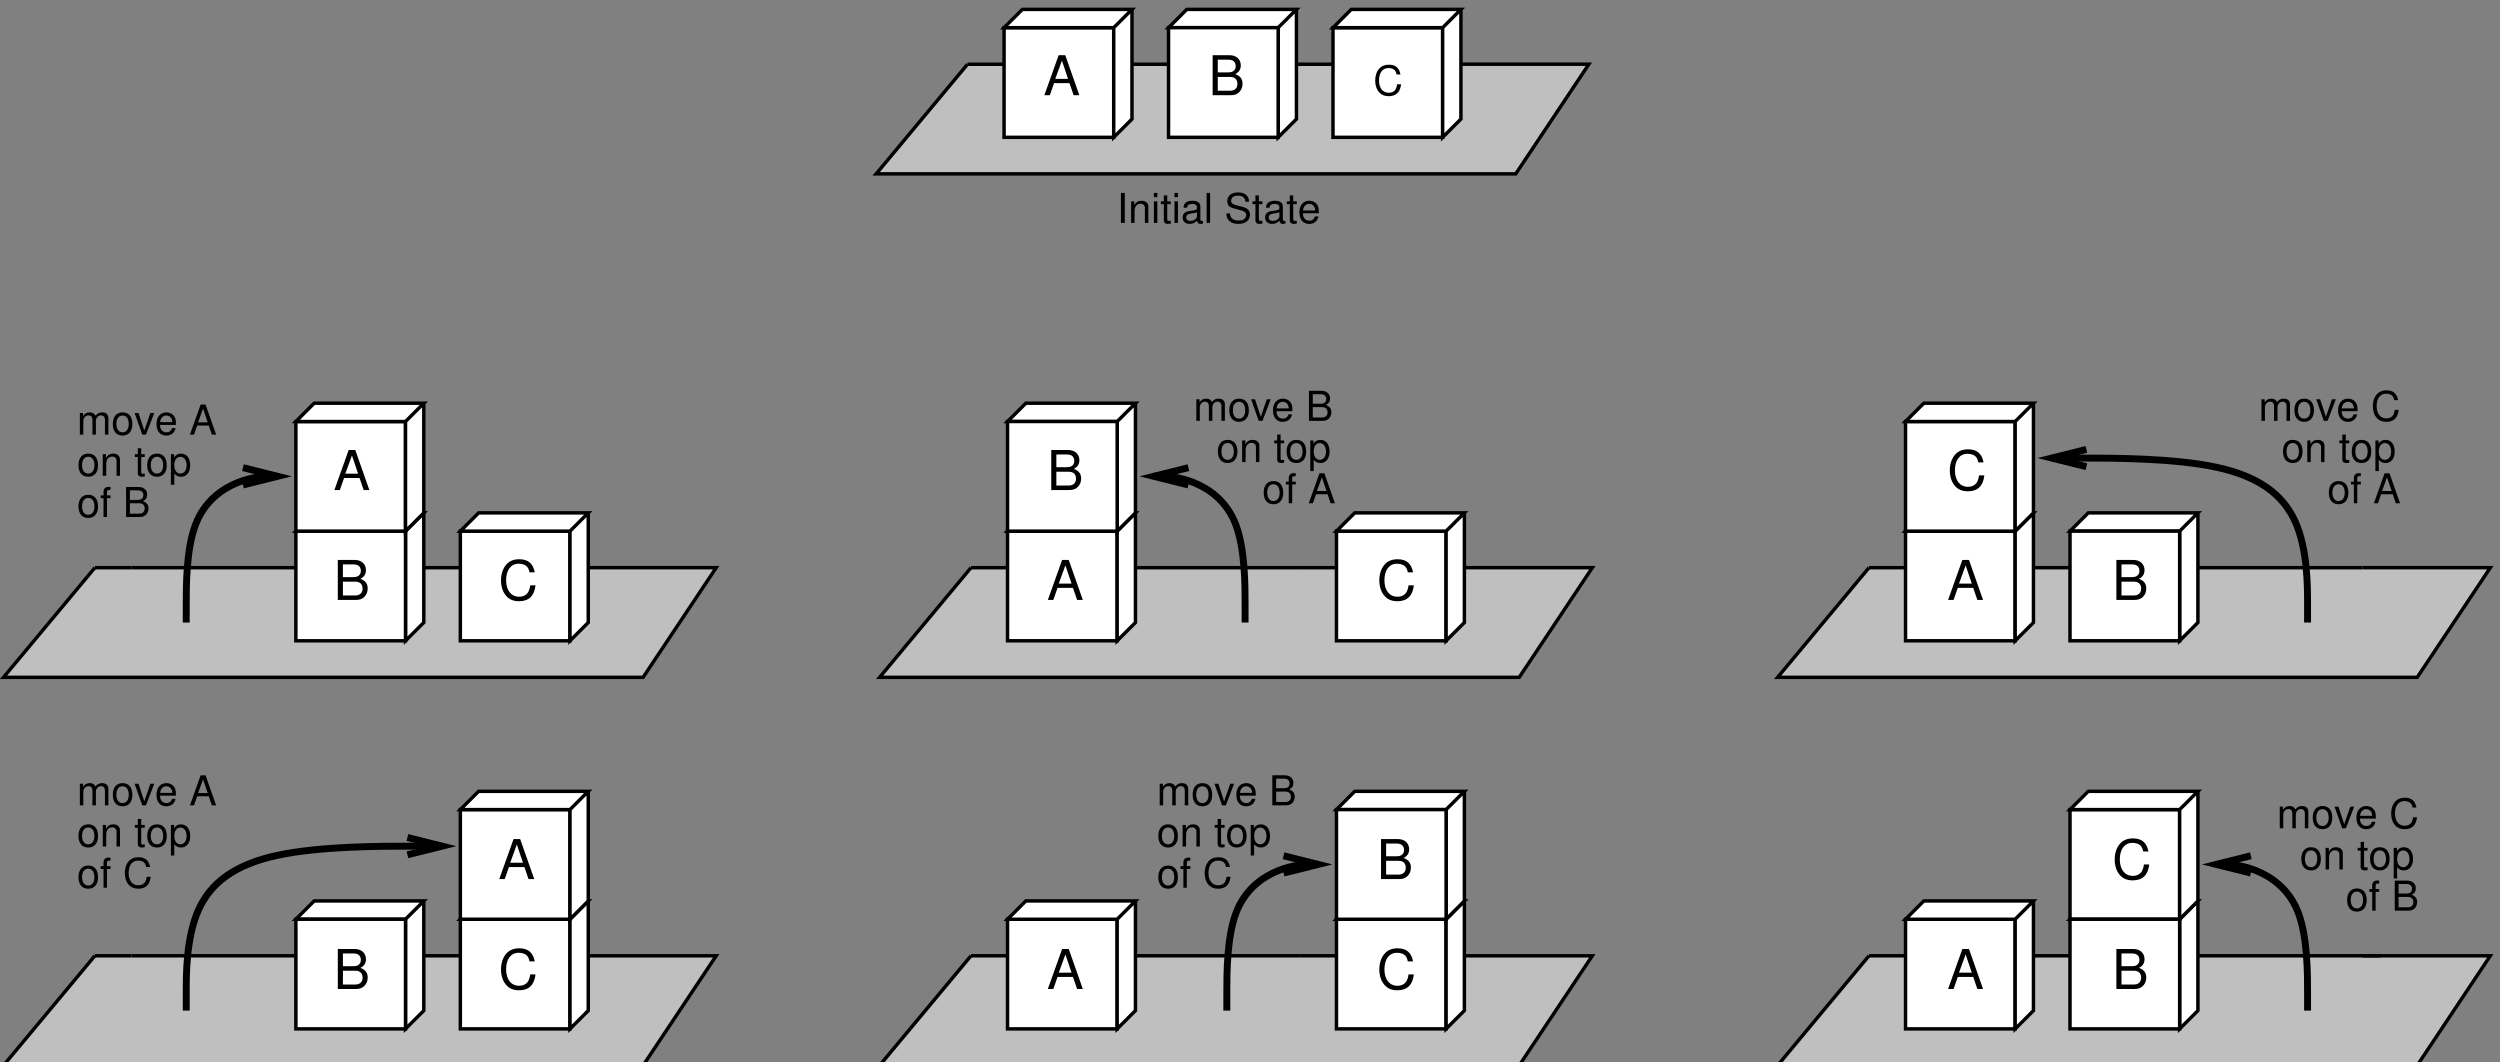 <?xml version="1.0" encoding="UTF-8" standalone="no"?>
<!-- Created with Inkscape (http://www.inkscape.org/) -->

<svg
   version="1.1"
   id="svg1"
   width="764.507"
   height="324.806"
   viewBox="0 0 764.507 324.806"
   xmlns="http://www.w3.org/2000/svg"
   xmlns:svg="http://www.w3.org/2000/svg">
  <rect x="0" y="0" width="764.507" height="324.806" fill="#808080" stroke="none"/>
  <defs
     id="defs1" />
  <g
     id="g1"
     transform="translate(-25.761,-117.33)">
    <path
       id="path1"
       d="m 2418.29,6909.99 -210.09,-252.1 h 1470.59 l 168.07,252.1 h -294.12"
       style="fill:#bfbfbf;fill-opacity:1;fill-rule:evenodd;stroke:#000000;stroke-width:7.967;stroke-linecap:butt;stroke-linejoin:miter;stroke-miterlimit:10;stroke-dasharray:none;stroke-opacity:1"
       transform="matrix(0.133,0,0,-0.133,0,1056)" />
    <path
       id="path2"
       d="m 3258.62,6741.92 h 252.102 v 252.102 H 3258.62 Z"
       style="fill:#ffffff;fill-opacity:1;fill-rule:evenodd;stroke:#000000;stroke-width:7.967;stroke-linecap:butt;stroke-linejoin:miter;stroke-miterlimit:10;stroke-dasharray:none;stroke-opacity:1"
       transform="matrix(0.133,0,0,-0.133,0,1056)" />
    <path
       id="path3"
       d="m 6.257,-4.758 c -0.27,-1.512 -1.137,-2.25 -2.66,-2.25 -0.926,0 -1.664,0.293 -2.18,0.855 -0.621,0.691 -0.961,1.664 -0.961,2.789 0,1.137 0.352,2.109 0.984,2.777 0.539,0.551 1.23,0.809 2.121,0.809 1.688,0 2.637,-0.914 2.836,-2.742 H 5.496 c -0.082,0.48 -0.176,0.797 -0.316,1.078 -0.281,0.563 -0.867,0.879 -1.605,0.879 -1.371,0 -2.238,-1.09 -2.238,-2.812 0,-1.77 0.82,-2.859 2.168,-2.859 0.551,0 1.078,0.164 1.359,0.434 0.258,0.234 0.398,0.527 0.504,1.043 z M -56.983,22.412 h -0.891 v 6.891 h 0.891 z m 1.444,1.934 v 4.957 h 0.797 V 26.572 c 0,-1.02 0.527,-1.676 1.348,-1.676 0.621,0 1.02,0.375 1.02,0.973 v 3.434 h 0.785 v -3.75 c 0,-0.82 -0.609,-1.348 -1.57,-1.348 -0.738,0 -1.207,0.281 -1.641,0.973 v -0.832 z m 6.018,0 h -0.785 v 4.957 h 0.785 z m 0,-1.934 h -0.797 v 0.984 h 0.797 z m 3.082,1.934 h -0.809 v -1.359 h -0.785 v 1.359 h -0.68 v 0.645 h 0.68 v 3.75 c 0,0.504 0.34,0.785 0.949,0.785 0.211,0 0.375,-0.023 0.645,-0.07 v -0.668 c -0.117,0.035 -0.223,0.047 -0.375,0.047 -0.34,0 -0.434,-0.094 -0.434,-0.445 v -3.398 h 0.809 z m 1.644,0 h -0.785 v 4.957 h 0.785 z m 0,-1.934 h -0.797 v 0.984 h 0.797 z m 5.745,6.422 c -0.094,0.023 -0.129,0.023 -0.176,0.023 -0.27,0 -0.422,-0.141 -0.422,-0.387 V 25.553 c 0,-0.879 -0.645,-1.348 -1.863,-1.348 -0.727,0 -1.301,0.211 -1.641,0.574 -0.234,0.258 -0.328,0.539 -0.352,1.031 h 0.797 c 0.07,-0.598 0.434,-0.879 1.172,-0.879 0.715,0 1.102,0.27 1.102,0.738 v 0.211 c -0.012,0.34 -0.176,0.457 -0.82,0.551 -1.125,0.141 -1.289,0.176 -1.594,0.293 -0.574,0.246 -0.867,0.691 -0.867,1.324 0,0.902 0.621,1.477 1.629,1.477 0.621,0 1.125,-0.223 1.676,-0.738 0.059,0.516 0.305,0.738 0.82,0.738 0.164,0 0.27,-0.023 0.539,-0.094 z m -1.383,-1.09 c 0,0.258 -0.082,0.422 -0.316,0.645 -0.316,0.293 -0.703,0.445 -1.172,0.445 -0.609,0 -0.973,-0.293 -0.973,-0.797 0,-0.527 0.34,-0.785 1.195,-0.914 0.844,-0.105 0.996,-0.152 1.266,-0.27 z m 3.018,-5.332 h -0.797 v 6.891 h 0.797 z m 8.921,2.016 c 0,-0.469 -0.023,-0.598 -0.176,-0.926 -0.387,-0.785 -1.184,-1.207 -2.344,-1.207 -1.523,0 -2.461,0.773 -2.461,2.027 0,0.844 0.445,1.371 1.359,1.605 l 1.711,0.457 c 0.879,0.223 1.266,0.574 1.266,1.113 0,0.363 -0.199,0.75 -0.492,0.949 -0.27,0.199 -0.703,0.293 -1.266,0.293 -0.762,0 -1.254,-0.176 -1.594,-0.574 -0.246,-0.305 -0.363,-0.633 -0.352,-1.055 h -0.832 c 0.012,0.633 0.129,1.043 0.398,1.43 0.48,0.645 1.277,0.984 2.32,0.984 0.82,0 1.5,-0.199 1.945,-0.539 0.457,-0.363 0.75,-0.984 0.75,-1.57 0,-0.855 -0.527,-1.477 -1.465,-1.734 l -1.734,-0.469 c -0.832,-0.223 -1.125,-0.492 -1.125,-1.02 0,-0.703 0.609,-1.16 1.535,-1.16 1.102,0 1.711,0.492 1.723,1.395 z m 3.073,-0.082 h -0.809 v -1.359 h -0.785 v 1.359 h -0.68 v 0.645 h 0.68 v 3.75 c 0,0.504 0.34,0.785 0.949,0.785 0.211,0 0.375,-0.023 0.645,-0.07 v -0.668 c -0.117,0.035 -0.223,0.047 -0.375,0.047 -0.34,0 -0.434,-0.094 -0.434,-0.445 v -3.398 h 0.809 z m 5.288,4.488 c -0.094,0.023 -0.129,0.023 -0.176,0.023 -0.27,0 -0.422,-0.141 -0.422,-0.387 v -2.918 c 0,-0.879 -0.645,-1.348 -1.863,-1.348 -0.727,0 -1.301,0.211 -1.641,0.574 -0.234,0.258 -0.328,0.539 -0.352,1.031 h 0.797 c 0.07,-0.598 0.434,-0.879 1.172,-0.879 0.715,0 1.102,0.27 1.102,0.738 v 0.211 c -0.012,0.34 -0.176,0.457 -0.82,0.551 -1.125,0.141 -1.289,0.176 -1.594,0.293 -0.574,0.246 -0.867,0.691 -0.867,1.324 0,0.902 0.621,1.477 1.629,1.477 0.621,0 1.125,-0.223 1.676,-0.738 0.059,0.516 0.305,0.738 0.82,0.738 0.164,0 0.27,-0.023 0.539,-0.094 z M -21.516,27.744 c 0,0.258 -0.082,0.422 -0.316,0.645 -0.316,0.293 -0.703,0.445 -1.172,0.445 -0.609,0 -0.973,-0.293 -0.973,-0.797 0,-0.527 0.34,-0.785 1.195,-0.914 0.844,-0.105 0.996,-0.152 1.266,-0.27 z m 3.979,-3.398 h -0.809 v -1.359 h -0.785 v 1.359 h -0.68 v 0.645 h 0.68 v 3.75 c 0,0.504 0.34,0.785 0.949,0.785 0.211,0 0.375,-0.023 0.645,-0.07 v -0.668 c -0.117,0.035 -0.223,0.047 -0.375,0.047 -0.34,0 -0.434,-0.094 -0.434,-0.445 v -3.398 h 0.809 z m 5.077,2.742 c 0,-0.75 -0.059,-1.207 -0.199,-1.582 -0.316,-0.809 -1.078,-1.301 -2.004,-1.301 -1.383,0 -2.273,1.055 -2.273,2.684 0,1.641 0.855,2.637 2.25,2.637 1.137,0 1.922,-0.645 2.121,-1.723 h -0.797 c -0.211,0.645 -0.656,0.984 -1.289,0.984 -0.504,0 -0.926,-0.223 -1.195,-0.633 -0.188,-0.293 -0.258,-0.574 -0.27,-1.066 z m -3.633,-0.645 c 0.07,-0.914 0.621,-1.512 1.418,-1.512 0.809,0 1.359,0.621 1.359,1.512 z m 0,0"
       style="fill:#000000;fill-opacity:1;fill-rule:nonzero;stroke:none"
       aria-label="C&#10;Initial State"
       transform="matrix(1.333,0,0,1.333,445.688,146.449)" />
    <path
       id="path4"
       d="m 2502.32,6741.92 h 252.098 v 252.102 H 2502.32 Z"
       style="fill:#ffffff;fill-opacity:1;fill-rule:evenodd;stroke:#000000;stroke-width:7.967;stroke-linecap:butt;stroke-linejoin:miter;stroke-miterlimit:10;stroke-dasharray:none;stroke-opacity:1"
       transform="matrix(0.133,0,0,-0.133,0,1056)" />
    <path
       id="path5"
       d="M 5.977,-2.766 6.927,-8.59375e-5 h 1.312 L 5.005,-9.188 H 3.493 L 0.212,-8.59375e-5 H 1.466 L 2.438,-2.766 Z m -0.328,-0.984 H 2.719 l 1.523,-4.184 z m 0,0"
       style="fill:#000000;fill-opacity:1;fill-rule:nonzero;stroke:none"
       aria-label="A"
       transform="matrix(1.333,0,0,1.333,344.847,146.449)" />
    <path
       id="path6"
       d="m 2796.44,6909.99 h 84.03"
       style="fill:none;stroke:#000000;stroke-width:7.967;stroke-linecap:butt;stroke-linejoin:miter;stroke-miterlimit:10;stroke-dasharray:none;stroke-opacity:1"
       transform="matrix(0.133,0,0,-0.133,0,1056)" />
    <path
       id="path7"
       d="m 3174.59,6909.99 h 84.03"
       style="fill:none;stroke:#000000;stroke-width:7.967;stroke-linecap:butt;stroke-linejoin:miter;stroke-miterlimit:10;stroke-dasharray:none;stroke-opacity:1"
       transform="matrix(0.133,0,0,-0.133,0,1056)" />
    <path
       id="path8"
       d="m 2418.29,6909.99 h 84.03"
       style="fill:none;stroke:#000000;stroke-width:7.967;stroke-linecap:butt;stroke-linejoin:miter;stroke-miterlimit:10;stroke-dasharray:none;stroke-opacity:1"
       transform="matrix(0.133,0,0,-0.133,0,1056)" />
    <path
       id="path9"
       d="m 2754.42,6994.02 h -252.1 l 42.02,42.02 h 252.1 l -42.02,-42.02 v -252.1 l 42.02,42.02 v 252.1"
       style="fill:#ffffff;fill-opacity:1;fill-rule:evenodd;stroke:#000000;stroke-width:7.967;stroke-linecap:butt;stroke-linejoin:miter;stroke-miterlimit:10;stroke-dasharray:none;stroke-opacity:1"
       transform="matrix(0.133,0,0,-0.133,0,1056)" />
    <path
       id="path10"
       d="m 3132.57,6994.02 h -252.1 l 42.02,42.02 h 252.1 l -42.02,-42.02 v -252.1 l 42.02,42.02 v 252.1"
       style="fill:#ffffff;fill-opacity:1;fill-rule:evenodd;stroke:#000000;stroke-width:7.967;stroke-linecap:butt;stroke-linejoin:miter;stroke-miterlimit:10;stroke-dasharray:none;stroke-opacity:1"
       transform="matrix(0.133,0,0,-0.133,0,1056)" />
    <path
       id="path11"
       d="m 3510.72,6994.02 h -252.1 l 42.02,42.02 h 252.1 l -42.02,-42.02 v -252.1 l 42.02,42.02 v 252.1"
       style="fill:#ffffff;fill-opacity:1;fill-rule:evenodd;stroke:#000000;stroke-width:7.967;stroke-linecap:butt;stroke-linejoin:miter;stroke-miterlimit:10;stroke-dasharray:none;stroke-opacity:1"
       transform="matrix(0.133,0,0,-0.133,0,1056)" />
    <path
       id="path12"
       d="m 2880.47,6741.92 h 252.102 v 252.102 H 2880.47 Z"
       style="fill:#ffffff;fill-opacity:1;fill-rule:evenodd;stroke:#000000;stroke-width:7.967;stroke-linecap:butt;stroke-linejoin:miter;stroke-miterlimit:10;stroke-dasharray:none;stroke-opacity:1"
       transform="matrix(0.133,0,0,-0.133,0,1056)" />
    <path
       id="path13"
       d="M 0.995,-8.59375e-5 H 5.144 c 0.867,0 1.512,-0.234 2.004,-0.773 0.457,-0.48 0.703,-1.125 0.703,-1.852 0,-1.102 -0.504,-1.781 -1.676,-2.227 0.844,-0.398 1.277,-1.066 1.277,-2.004 0,-0.68 -0.258,-1.266 -0.727,-1.699 C 6.234,-8.988 5.612,-9.188 4.734,-9.188 H 0.995 Z M 2.167,-5.238 V -8.156 H 4.441 c 0.656,0 1.02,0.082 1.336,0.328 0.328,0.246 0.504,0.633 0.504,1.137 0,0.504 -0.176,0.879 -0.504,1.125 -0.316,0.246 -0.68,0.328 -1.336,0.328 z m 0,4.207 v -3.164 h 2.859 c 1.043,0 1.652,0.586 1.652,1.582 0,0.984 -0.609,1.582 -1.652,1.582 z m 0,0"
       style="fill:#000000;fill-opacity:1;fill-rule:nonzero;stroke:none"
       aria-label="B"
       transform="matrix(1.333,0,0,1.333,395.267,146.449)" />
    <path
       id="path14"
       d="M 411.801,5752.39 201.715,5500.29 H 1672.3 l 168.07,252.1 h -294.12"
       style="fill:#bfbfbf;fill-opacity:1;fill-rule:evenodd;stroke:#000000;stroke-width:7.967;stroke-linecap:butt;stroke-linejoin:miter;stroke-miterlimit:10;stroke-dasharray:none;stroke-opacity:1"
       transform="matrix(0.133,0,0,-0.133,0,1056)" />
    <path
       id="path15"
       d="m 1252.14,5584.32 h 252.102 v 252.098 H 1252.14 Z"
       style="fill:#ffffff;fill-opacity:1;fill-rule:evenodd;stroke:#000000;stroke-width:7.967;stroke-linecap:butt;stroke-linejoin:miter;stroke-miterlimit:10;stroke-dasharray:none;stroke-opacity:1"
       transform="matrix(0.133,0,0,-0.133,0,1056)" />
    <path
       id="path16"
       d="m 8.344,-6.34 c -0.363,-2.016 -1.523,-3 -3.539,-3 -1.23,0 -2.227,0.387 -2.918,1.148 -0.832,0.902 -1.277,2.215 -1.277,3.703 0,1.512 0.457,2.812 1.324,3.703 0.715,0.738 1.617,1.078 2.824,1.078 2.238,0 3.504,-1.219 3.773,-3.645 H 7.324 C 7.231,-2.719 7.102,-2.297 6.914,-1.934 6.528,-1.172 5.754,-0.739 4.77,-0.739 c -1.828,0 -2.988,-1.465 -2.988,-3.762 0,-2.355 1.09,-3.809 2.883,-3.809 0.75,0 1.441,0.211 1.816,0.574 C 6.821,-7.418 7.008,-7.032 7.149,-6.34 Z m 0,0"
       style="fill:#000000;fill-opacity:1;fill-rule:nonzero;stroke:none"
       aria-label="C"
       transform="matrix(1.333,0,0,1.333,178.156,300.797)" />
    <path
       id="path17"
       d="m 1168.1,5752.39 h 84.04"
       style="fill:none;stroke:#000000;stroke-width:7.967;stroke-linecap:butt;stroke-linejoin:miter;stroke-miterlimit:10;stroke-dasharray:none;stroke-opacity:1"
       transform="matrix(0.133,0,0,-0.133,0,1056)" />
    <path
       id="path18"
       d="m 411.801,5752.39 h 84.035"
       style="fill:none;stroke:#000000;stroke-width:7.967;stroke-linecap:butt;stroke-linejoin:miter;stroke-miterlimit:10;stroke-dasharray:none;stroke-opacity:1"
       transform="matrix(0.133,0,0,-0.133,0,1056)" />
    <path
       id="path19"
       d="M 1126.09,5836.42 H 873.984 l 42.02,42.02 h 252.106 l -42.02,-42.02 v -252.1 l 42.02,42.02 v 252.1"
       style="fill:#ffffff;fill-opacity:1;fill-rule:evenodd;stroke:#000000;stroke-width:7.967;stroke-linecap:butt;stroke-linejoin:miter;stroke-miterlimit:10;stroke-dasharray:none;stroke-opacity:1"
       transform="matrix(0.133,0,0,-0.133,0,1056)" />
    <path
       id="path20"
       d="m 1504.24,5836.42 h -252.1 l 42.01,42.02 h 252.1 l -42.01,-42.02 v -252.1 l 42.01,42.02 v 252.1"
       style="fill:#ffffff;fill-opacity:1;fill-rule:evenodd;stroke:#000000;stroke-width:7.967;stroke-linecap:butt;stroke-linejoin:miter;stroke-miterlimit:10;stroke-dasharray:none;stroke-opacity:1"
       transform="matrix(0.133,0,0,-0.133,0,1056)" />
    <path
       id="path21"
       d="m 873.984,5584.32 h 252.102 v 252.098 H 873.984 Z"
       style="fill:#ffffff;fill-opacity:1;fill-rule:evenodd;stroke:#000000;stroke-width:7.967;stroke-linecap:butt;stroke-linejoin:miter;stroke-miterlimit:10;stroke-dasharray:none;stroke-opacity:1"
       transform="matrix(0.133,0,0,-0.133,0,1056)" />
    <path
       id="path22"
       d="m 0.995,-3.4375e-4 h 4.148 c 0.867,0 1.512,-0.234 2.004,-0.773 C 7.604,-1.254 7.85,-1.899 7.85,-2.625 c 0,-1.102 -0.504,-1.781 -1.676,-2.227 0.844,-0.398 1.277,-1.066 1.277,-2.004 0,-0.68 -0.258,-1.266 -0.727,-1.699 C 6.233,-8.989 5.612,-9.188 4.733,-9.188 H 0.995 Z M 2.167,-5.239 v -2.918 h 2.273 c 0.656,0 1.02,0.082 1.336,0.328 0.328,0.246 0.504,0.633 0.504,1.137 0,0.504 -0.176,0.879 -0.504,1.125 -0.316,0.246 -0.68,0.328 -1.336,0.328 z m 0,4.207 v -3.164 h 2.859 c 1.043,0 1.652,0.586 1.652,1.582 0,0.984 -0.609,1.582 -1.652,1.582 z m 0,0"
       style="fill:#000000;fill-opacity:1;fill-rule:nonzero;stroke:none"
       aria-label="B"
       transform="matrix(1.333,0,0,1.333,127.736,300.797)" />
    <path
       id="path23"
       d="m 873.984,5836.42 h 252.102 v 252.102 H 873.984 Z"
       style="fill:#ffffff;fill-opacity:1;fill-rule:evenodd;stroke:#000000;stroke-width:7.967;stroke-linecap:butt;stroke-linejoin:miter;stroke-miterlimit:10;stroke-dasharray:none;stroke-opacity:1"
       transform="matrix(0.133,0,0,-0.133,0,1056)" />
    <path
       id="path24"
       d="M 5.975,-2.765 6.925,6.953125e-4 h 1.312 L 5.003,-9.187 H 3.491 L 0.21,6.953125e-4 H 1.464 L 2.436,-2.765 Z m -0.328,-0.984 H 2.718 l 1.523,-4.184 z m 0,0"
       style="fill:#000000;fill-opacity:1;fill-rule:nonzero;stroke:none"
       aria-label="A"
       transform="matrix(1.333,0,0,1.333,127.736,267.183)" />
    <path
       id="path25"
       d="M 1126.09,6088.52 H 873.984 l 42.02,42.02 h 252.106 l -42.02,-42.02 v -252.1 l 42.02,42.02 v 252.1"
       style="fill:#ffffff;fill-opacity:1;fill-rule:evenodd;stroke:#000000;stroke-width:7.967;stroke-linecap:butt;stroke-linejoin:miter;stroke-miterlimit:10;stroke-dasharray:none;stroke-opacity:1"
       transform="matrix(0.133,0,0,-0.133,0,1056)" />
    <path
       id="path26"
       d="M 495.836,5752.39 H 873.984"
       style="fill:none;stroke:#000000;stroke-width:7.967;stroke-linecap:butt;stroke-linejoin:miter;stroke-miterlimit:10;stroke-dasharray:none;stroke-opacity:1"
       transform="matrix(0.133,0,0,-0.133,0,1056)" />
    <path
       id="path27"
       d="m 621.887,5626.34 c 0,0 0,0 0,42.01 0,42.02 0,126.05 21.008,182.08 21.007,56.02 63.023,84.03 98.039,98.03 35.011,14.01 63.023,14.01 77.031,14.01 14.004,0 14.004,0 14.004,0"
       style="fill:none;stroke:#000000;stroke-width:15.934;stroke-linecap:butt;stroke-linejoin:miter;stroke-miterlimit:10;stroke-dasharray:none;stroke-opacity:1"
       transform="matrix(0.133,0,0,-0.133,0,1056)" />
    <path
       id="path28"
       d="m 752.297,5982.39 79.672,-19.92 -79.672,-19.92"
       style="fill:none;stroke:#000000;stroke-width:15.934;stroke-linecap:butt;stroke-linejoin:miter;stroke-miterlimit:10;stroke-dasharray:none;stroke-opacity:1"
       transform="matrix(0.133,0,0,-0.133,0,1056)" />
    <path
       id="path29"
       d="m 0.656,-4.958 v 4.957 H 1.453 V -3.118 c 0,-0.715 0.527,-1.289 1.172,-1.289 0.586,0 0.914,0.363 0.914,0.996 v 3.41 h 0.797 V -3.118 c 0,-0.715 0.516,-1.289 1.16,-1.289 0.574,0 0.914,0.363 0.914,0.996 v 3.41 h 0.797 V -3.716 c 0,-0.891 -0.516,-1.383 -1.441,-1.383 -0.656,0 -1.055,0.199 -1.523,0.762 -0.293,-0.539 -0.691,-0.762 -1.324,-0.762 -0.668,0 -1.113,0.246 -1.523,0.844 v -0.703 z m 9.797,-0.141 c -1.406,0 -2.238,0.996 -2.238,2.66 0,1.676 0.832,2.66 2.238,2.66 1.406,0 2.25,-0.996 2.25,-2.625 0,-1.723 -0.82,-2.695 -2.25,-2.695 z m 0,0.727 c 0.891,0 1.418,0.727 1.418,1.957 0,1.172 -0.539,1.898 -1.418,1.898 -0.879,0 -1.418,-0.727 -1.418,-1.922 0,-1.207 0.539,-1.934 1.418,-1.934 z m 5.373,4.371 1.898,-4.957 H 16.834 L 15.439,-0.939 14.115,-4.958 h -0.891 l 1.746,4.957 z m 6.885,-2.215 c 0,-0.75 -0.059,-1.207 -0.199,-1.582 -0.316,-0.809 -1.078,-1.301 -2.004,-1.301 -1.383,0 -2.273,1.055 -2.273,2.684 0,1.641 0.855,2.637 2.25,2.637 1.137,0 1.922,-0.645 2.121,-1.723 h -0.797 c -0.211,0.645 -0.656,0.984 -1.289,0.984 -0.504,0 -0.926,-0.223 -1.195,-0.633 -0.188,-0.293 -0.258,-0.574 -0.27,-1.066 z m -3.633,-0.645 c 0.07,-0.914 0.621,-1.512 1.418,-1.512 0.809,0 1.359,0.621 1.359,1.512 z m 11.153,0.785 0.703,2.074 h 0.984 L 29.493,-6.892 h -1.125 l -2.461,6.891 h 0.938 l 0.727,-2.074 z m -0.246,-0.738 h -2.203 l 1.137,-3.141 z M 2.578,4.355 c -1.406,0 -2.238,0.996 -2.238,2.66 0,1.676 0.832,2.66 2.238,2.66 1.406,0 2.25,-0.996 2.25,-2.625 0,-1.723 -0.82,-2.695 -2.25,-2.695 z m 0,0.727 c 0.891,0 1.418,0.727 1.418,1.957 0,1.172 -0.539,1.898 -1.418,1.898 -0.879,0 -1.418,-0.727 -1.418,-1.922 0,-1.207 0.539,-1.934 1.418,-1.934 z M 5.912,4.496 V 9.453 H 6.709 V 6.722 c 0,-1.02 0.527,-1.676 1.348,-1.676 0.621,0 1.02,0.375 1.02,0.973 v 3.434 h 0.785 v -3.75 c 0,-0.82 -0.609,-1.348 -1.57,-1.348 -0.738,0 -1.207,0.281 -1.641,0.973 V 4.496 Z m 9.63,0 h -0.809 v -1.359 h -0.785 v 1.359 H 13.269 v 0.645 h 0.68 v 3.75 c 0,0.504 0.34,0.785 0.949,0.785 0.211,0 0.375,-0.023 0.645,-0.07 V 8.937 c -0.117,0.035 -0.223,0.047 -0.375,0.047 -0.34,0 -0.434,-0.094 -0.434,-0.445 V 5.14 h 0.809 z m 2.804,-0.141 c -1.406,0 -2.238,0.996 -2.238,2.66 0,1.676 0.832,2.66 2.238,2.66 1.406,0 2.25,-0.996 2.25,-2.625 0,-1.723 -0.82,-2.695 -2.25,-2.695 z m 0,0.727 c 0.891,0 1.418,0.727 1.418,1.957 0,1.172 -0.539,1.898 -1.418,1.898 -0.879,0 -1.418,-0.727 -1.418,-1.922 0,-1.207 0.539,-1.934 1.418,-1.934 z m 3.196,6.434 h 0.785 V 8.937 c 0.422,0.504 0.879,0.738 1.523,0.738 1.289,0 2.121,-1.031 2.121,-2.613 0,-1.664 -0.809,-2.707 -2.133,-2.707 -0.668,0 -1.207,0.305 -1.57,0.891 v -0.75 h -0.727 z m 2.168,-6.422 c 0.867,0 1.441,0.762 1.441,1.945 0,1.125 -0.574,1.898 -1.441,1.898 -0.844,0 -1.383,-0.762 -1.383,-1.922 0,-1.16 0.539,-1.922 1.383,-1.922 z M 2.578,13.809 c -1.406,0 -2.238,0.996 -2.238,2.66 0,1.676 0.832,2.66 2.238,2.66 1.406,0 2.25,-0.996 2.25,-2.625 0,-1.723 -0.82,-2.695 -2.25,-2.695 z m 0,0.727 c 0.891,0 1.418,0.727 1.418,1.957 0,1.172 -0.539,1.898 -1.418,1.898 -0.879,0 -1.418,-0.727 -1.418,-1.922 0,-1.207 0.539,-1.934 1.418,-1.934 z M 7.693,13.95 H 6.873 v -0.773 c 0,-0.328 0.176,-0.504 0.551,-0.504 0.059,0 0.094,0 0.27,0.012 v -0.656 c -0.176,-0.035 -0.281,-0.047 -0.445,-0.047 -0.727,0 -1.16,0.422 -1.16,1.125 v 0.844 h -0.656 v 0.645 h 0.656 v 4.312 h 0.785 v -4.312 H 7.693 Z m 3.568,4.957 h 3.105 c 0.656,0 1.137,-0.176 1.512,-0.574 0.34,-0.363 0.527,-0.855 0.527,-1.395 0,-0.832 -0.387,-1.336 -1.266,-1.676 0.645,-0.293 0.961,-0.785 0.961,-1.5 0,-0.516 -0.188,-0.949 -0.551,-1.266 -0.363,-0.328 -0.832,-0.48 -1.488,-0.48 h -2.801 z m 0.879,-3.926 v -2.191 h 1.699 c 0.492,0 0.762,0.07 1.008,0.246 0.246,0.188 0.375,0.469 0.375,0.844 0,0.387 -0.129,0.668 -0.375,0.855 -0.246,0.176 -0.516,0.246 -1.008,0.246 z m 0,3.152 v -2.379 h 2.145 c 0.773,0 1.242,0.445 1.242,1.195 0,0.738 -0.469,1.184 -1.242,1.184 z m 0,0"
       style="fill:#000000;fill-opacity:1;fill-rule:nonzero;stroke:none"
       aria-label="move A&#10;on top&#10;of B"
       transform="matrix(1.333,0,0,1.333,49.305,250.232)" />
    <path
       id="path30"
       d="M 411.805,4860.06 201.719,4607.96 H 1672.31 l 168.07,252.1 h -294.12"
       style="fill:#bfbfbf;fill-opacity:1;fill-rule:evenodd;stroke:#000000;stroke-width:7.967;stroke-linecap:butt;stroke-linejoin:miter;stroke-miterlimit:10;stroke-dasharray:none;stroke-opacity:1"
       transform="matrix(0.133,0,0,-0.133,0,1056)" />
    <path
       id="path31"
       d="m 1252.14,4692 h 252.102 v 252.102 H 1252.14 Z"
       style="fill:#ffffff;fill-opacity:1;fill-rule:evenodd;stroke:#000000;stroke-width:7.967;stroke-linecap:butt;stroke-linejoin:miter;stroke-miterlimit:10;stroke-dasharray:none;stroke-opacity:1"
       transform="matrix(0.133,0,0,-0.133,0,1056)" />
    <path
       id="path32"
       d="m 8.343,-6.34 c -0.363,-2.016 -1.523,-3 -3.539,-3 -1.23,0 -2.227,0.387 -2.918,1.148 -0.832,0.902 -1.277,2.215 -1.277,3.703 0,1.512 0.457,2.812 1.324,3.703 0.715,0.738 1.617,1.078 2.824,1.078 2.238,0 3.504,-1.219 3.773,-3.645 H 7.323 c -0.094,0.633 -0.223,1.055 -0.41,1.418 -0.387,0.762 -1.16,1.195 -2.145,1.195 -1.828,0 -2.988,-1.465 -2.988,-3.762 0,-2.355 1.09,-3.809 2.883,-3.809 0.75,0 1.441,0.211 1.816,0.574 C 6.819,-7.418 7.007,-7.031 7.148,-6.34 Z m 0,0"
       style="fill:#000000;fill-opacity:1;fill-rule:nonzero;stroke:none"
       aria-label="C"
       transform="matrix(1.333,0,0,1.333,178.157,419.773)" />
    <path
       id="path33"
       d="m 1168.11,4860.06 h 84.03"
       style="fill:none;stroke:#000000;stroke-width:7.967;stroke-linecap:butt;stroke-linejoin:miter;stroke-miterlimit:10;stroke-dasharray:none;stroke-opacity:1"
       transform="matrix(0.133,0,0,-0.133,0,1056)" />
    <path
       id="path34"
       d="M 411.805,4860.06 H 495.84"
       style="fill:none;stroke:#000000;stroke-width:7.967;stroke-linecap:butt;stroke-linejoin:miter;stroke-miterlimit:10;stroke-dasharray:none;stroke-opacity:1"
       transform="matrix(0.133,0,0,-0.133,0,1056)" />
    <path
       id="path35"
       d="M 1126.09,4944.1 H 873.988 l 42.02,42.01 h 252.102 l -42.02,-42.01 V 4692 l 42.02,42.01 v 252.1"
       style="fill:#ffffff;fill-opacity:1;fill-rule:evenodd;stroke:#000000;stroke-width:7.967;stroke-linecap:butt;stroke-linejoin:miter;stroke-miterlimit:10;stroke-dasharray:none;stroke-opacity:1"
       transform="matrix(0.133,0,0,-0.133,0,1056)" />
    <path
       id="path36"
       d="m 1504.24,4944.1 h -252.1 l 42.02,42.01 h 252.1 l -42.02,-42.01 V 4692 l 42.02,42.01 v 252.1"
       style="fill:#ffffff;fill-opacity:1;fill-rule:evenodd;stroke:#000000;stroke-width:7.967;stroke-linecap:butt;stroke-linejoin:miter;stroke-miterlimit:10;stroke-dasharray:none;stroke-opacity:1"
       transform="matrix(0.133,0,0,-0.133,0,1056)" />
    <path
       id="path37"
       d="m 873.988,4692 h 252.102 v 252.102 H 873.988 Z"
       style="fill:#ffffff;fill-opacity:1;fill-rule:evenodd;stroke:#000000;stroke-width:7.967;stroke-linecap:butt;stroke-linejoin:miter;stroke-miterlimit:10;stroke-dasharray:none;stroke-opacity:1"
       transform="matrix(0.133,0,0,-0.133,0,1056)" />
    <path
       id="path38"
       d="M 0.998,7.8125e-5 H 5.146 c 0.867,0 1.512,-0.234 2.004,-0.773 0.457,-0.48 0.703,-1.125 0.703,-1.852 0,-1.102 -0.504,-1.781 -1.676,-2.227 0.844,-0.398 1.277,-1.066 1.277,-2.004 0,-0.68 -0.258,-1.266 -0.727,-1.699 C 6.236,-8.988 5.615,-9.187 4.736,-9.187 H 0.998 Z M 2.169,-5.238 v -2.918 h 2.273 c 0.656,0 1.02,0.082 1.336,0.328 0.328,0.246 0.504,0.633 0.504,1.137 0,0.504 -0.176,0.879 -0.504,1.125 -0.316,0.246 -0.68,0.328 -1.336,0.328 z m 0,4.207 v -3.164 h 2.859 c 1.043,0 1.652,0.586 1.652,1.582 0,0.984 -0.609,1.582 -1.652,1.582 z m 0,0"
       style="fill:#000000;fill-opacity:1;fill-rule:nonzero;stroke:none"
       aria-label="B"
       transform="matrix(1.333,0,0,1.333,127.736,419.773)" />
    <path
       id="path39"
       d="m 1252.14,4944.1 h 252.102 v 252.102 H 1252.14 Z"
       style="fill:#ffffff;fill-opacity:1;fill-rule:evenodd;stroke:#000000;stroke-width:7.967;stroke-linecap:butt;stroke-linejoin:miter;stroke-miterlimit:10;stroke-dasharray:none;stroke-opacity:1"
       transform="matrix(0.133,0,0,-0.133,0,1056)" />
    <path
       id="path40"
       d="M 5.976,-2.766 6.925,1.171875e-4 h 1.312 L 5.003,-9.187 H 3.491 L 0.21,1.171875e-4 H 1.464 L 2.437,-2.766 Z M 5.648,-3.75 H 2.718 L 4.241,-7.933 Z m 0,0"
       style="fill:#000000;fill-opacity:1;fill-rule:nonzero;stroke:none"
       aria-label="A"
       transform="matrix(1.333,0,0,1.333,178.157,386.16)" />
    <path
       id="path41"
       d="m 1504.24,5196.2 h -252.1 l 42.02,42.01 h 252.1 l -42.02,-42.01 v -252.1 l 42.02,42.01 v 252.1"
       style="fill:#ffffff;fill-opacity:1;fill-rule:evenodd;stroke:#000000;stroke-width:7.967;stroke-linecap:butt;stroke-linejoin:miter;stroke-miterlimit:10;stroke-dasharray:none;stroke-opacity:1"
       transform="matrix(0.133,0,0,-0.133,0,1056)" />
    <path
       id="path42"
       d="M 495.84,4860.06 H 873.988"
       style="fill:none;stroke:#000000;stroke-width:7.967;stroke-linecap:butt;stroke-linejoin:miter;stroke-miterlimit:10;stroke-dasharray:none;stroke-opacity:1"
       transform="matrix(0.133,0,0,-0.133,0,1056)" />
    <path
       id="path43"
       d="m 621.891,4734.01 c 0,0 0,0 0,42.02 0,42.02 0,126.05 28.007,189.08 28.012,63.02 84.036,105.04 182.075,126.05 98.039,21 238.097,21 308.127,21 70.03,0 70.03,0 70.03,0"
       style="fill:none;stroke:#000000;stroke-width:15.934;stroke-linecap:butt;stroke-linejoin:miter;stroke-miterlimit:10;stroke-dasharray:none;stroke-opacity:1"
       transform="matrix(0.133,0,0,-0.133,0,1056)" />
    <path
       id="path44"
       d="m 1130.45,5132.08 79.68,-19.92 -79.68,-19.91"
       style="fill:none;stroke:#000000;stroke-width:15.934;stroke-linecap:butt;stroke-linejoin:miter;stroke-miterlimit:10;stroke-dasharray:none;stroke-opacity:1"
       transform="matrix(0.133,0,0,-0.133,0,1056)" />
    <path
       id="path45"
       d="M 0.656,-4.958 V -8.984375e-4 H 1.453 V -3.118 c 0,-0.715 0.527,-1.289 1.172,-1.289 0.586,0 0.914,0.363 0.914,0.996 v 3.41 h 0.797 V -3.118 c 0,-0.715 0.516,-1.289 1.16,-1.289 0.574,0 0.914,0.363 0.914,0.996 v 3.41 h 0.797 V -3.716 c 0,-0.891 -0.516,-1.383 -1.441,-1.383 -0.656,0 -1.055,0.199 -1.523,0.762 -0.293,-0.539 -0.691,-0.762 -1.324,-0.762 -0.668,0 -1.113,0.246 -1.523,0.844 v -0.703 z m 9.797,-0.141 c -1.406,0 -2.238,0.996 -2.238,2.66 0,1.676 0.832,2.66 2.238,2.66 1.406,0 2.25,-0.996 2.25,-2.625 0,-1.723 -0.82,-2.695 -2.25,-2.695 z m 0,0.727 c 0.891,0 1.418,0.727 1.418,1.957 0,1.172 -0.539,1.898 -1.418,1.898 -0.879,0 -1.418,-0.727 -1.418,-1.922 0,-1.207 0.539,-1.934 1.418,-1.934 z M 15.826,-8.984375e-4 17.724,-4.958 H 16.834 L 15.439,-0.938 14.115,-4.958 h -0.891 l 1.746,4.957 z M 22.711,-2.216 c 0,-0.75 -0.059,-1.207 -0.199,-1.582 -0.316,-0.809 -1.078,-1.301 -2.004,-1.301 -1.383,0 -2.273,1.055 -2.273,2.684 0,1.641 0.855,2.637 2.25,2.637 1.137,0 1.922,-0.645 2.121,-1.723 h -0.797 c -0.211,0.645 -0.656,0.984 -1.289,0.984 -0.504,0 -0.926,-0.223 -1.195,-0.633 -0.188,-0.293 -0.258,-0.574 -0.27,-1.066 z m -3.633,-0.645 c 0.07,-0.914 0.621,-1.512 1.418,-1.512 0.809,0 1.359,0.621 1.359,1.512 z m 11.153,0.785 0.703,2.074 h 0.984 L 29.493,-6.892 h -1.125 l -2.461,6.891 h 0.938 L 27.571,-2.075 Z m -0.246,-0.738 h -2.203 l 1.137,-3.141 z M 2.578,4.356 c -1.406,0 -2.238,0.996 -2.238,2.66 0,1.676 0.832,2.66 2.238,2.66 1.406,0 2.25,-0.996 2.25,-2.625 0,-1.723 -0.82,-2.695 -2.25,-2.695 z m 0,0.727 c 0.891,0 1.418,0.727 1.418,1.957 0,1.172 -0.539,1.898 -1.418,1.898 -0.879,0 -1.418,-0.727 -1.418,-1.922 0,-1.207 0.539,-1.934 1.418,-1.934 z M 5.912,4.496 V 9.453 H 6.709 V 6.723 c 0,-1.02 0.527,-1.676 1.348,-1.676 0.621,0 1.02,0.375 1.02,0.973 v 3.434 h 0.785 v -3.75 c 0,-0.82 -0.609,-1.348 -1.57,-1.348 -0.738,0 -1.207,0.281 -1.641,0.973 V 4.496 Z m 9.633,0 h -0.809 v -1.359 h -0.785 v 1.359 H 13.271 v 0.645 h 0.68 v 3.75 c 0,0.504 0.34,0.785 0.949,0.785 0.211,0 0.375,-0.023 0.645,-0.07 V 8.938 c -0.117,0.035 -0.223,0.047 -0.375,0.047 -0.34,0 -0.434,-0.094 -0.434,-0.445 V 5.141 h 0.809 z m 2.804,-0.141 c -1.406,0 -2.238,0.996 -2.238,2.66 0,1.676 0.832,2.66 2.238,2.66 1.406,0 2.25,-0.996 2.25,-2.625 0,-1.723 -0.82,-2.695 -2.25,-2.695 z m 0,0.727 c 0.891,0 1.418,0.727 1.418,1.957 0,1.172 -0.539,1.898 -1.418,1.898 -0.879,0 -1.418,-0.727 -1.418,-1.922 0,-1.207 0.539,-1.934 1.418,-1.934 z m 3.193,6.434 h 0.785 V 8.938 c 0.422,0.504 0.879,0.738 1.523,0.738 1.289,0 2.121,-1.031 2.121,-2.613 0,-1.664 -0.809,-2.707 -2.133,-2.707 -0.668,0 -1.207,0.305 -1.57,0.891 v -0.75 h -0.727 z m 2.168,-6.422 c 0.867,0 1.441,0.762 1.441,1.945 0,1.125 -0.574,1.898 -1.441,1.898 -0.844,0 -1.383,-0.762 -1.383,-1.922 0,-1.16 0.539,-1.922 1.383,-1.922 z M 2.578,13.81 c -1.406,0 -2.238,0.996 -2.238,2.66 0,1.676 0.832,2.66 2.238,2.66 1.406,0 2.25,-0.996 2.25,-2.625 0,-1.723 -0.82,-2.695 -2.25,-2.695 z m 0,0.727 c 0.891,0 1.418,0.727 1.418,1.957 0,1.172 -0.539,1.898 -1.418,1.898 -0.879,0 -1.418,-0.727 -1.418,-1.922 0,-1.207 0.539,-1.934 1.418,-1.934 z M 7.693,13.95 H 6.873 v -0.773 c 0,-0.328 0.176,-0.504 0.551,-0.504 0.059,0 0.094,0 0.27,0.012 V 12.028 c -0.176,-0.035 -0.281,-0.047 -0.445,-0.047 -0.727,0 -1.16,0.422 -1.16,1.125 v 0.844 h -0.656 v 0.645 h 0.656 v 4.312 h 0.785 v -4.312 H 7.693 Z m 9.076,0.199 c -0.27,-1.512 -1.137,-2.25 -2.66,-2.25 -0.926,0 -1.664,0.293 -2.18,0.855 -0.621,0.691 -0.961,1.664 -0.961,2.789 0,1.137 0.352,2.109 0.984,2.777 0.539,0.551 1.23,0.809 2.121,0.809 1.688,0 2.637,-0.914 2.836,-2.742 h -0.902 c -0.082,0.48 -0.176,0.797 -0.316,1.078 -0.281,0.562 -0.867,0.879 -1.605,0.879 -1.371,0 -2.238,-1.09 -2.238,-2.812 0,-1.77 0.82,-2.859 2.168,-2.859 0.551,0 1.078,0.164 1.359,0.434 0.258,0.234 0.398,0.527 0.504,1.043 z m 0,0"
       style="fill:#000000;fill-opacity:1;fill-rule:nonzero;stroke:none"
       aria-label="move A&#10;on top&#10;of C"
       transform="matrix(1.333,0,0,1.333,49.305,363.607)" />
    <path
       id="path46"
       d="m 2426.25,5752.39 -210.08,-252.1 h 1470.59 l 168.06,252.1 h -294.11"
       style="fill:#bfbfbf;fill-opacity:1;fill-rule:evenodd;stroke:#000000;stroke-width:7.967;stroke-linecap:butt;stroke-linejoin:miter;stroke-miterlimit:10;stroke-dasharray:none;stroke-opacity:1"
       transform="matrix(0.133,0,0,-0.133,0,1056)" />
    <path
       id="path47"
       d="m 3266.59,5584.32 h 252.098 v 252.102 H 3266.59 Z"
       style="fill:#ffffff;fill-opacity:1;fill-rule:evenodd;stroke:#000000;stroke-width:7.967;stroke-linecap:butt;stroke-linejoin:miter;stroke-miterlimit:10;stroke-dasharray:none;stroke-opacity:1"
       transform="matrix(0.133,0,0,-0.133,0,1056)" />
    <path
       id="path48"
       d="m 8.344,-6.339 c -0.363,-2.016 -1.523,-3 -3.539,-3 -1.23,0 -2.227,0.387 -2.918,1.148 -0.832,0.902 -1.277,2.215 -1.277,3.703 0,1.512 0.457,2.812 1.324,3.703 0.715,0.738 1.617,1.078 2.824,1.078 2.238,0 3.504,-1.219 3.773,-3.645 H 7.325 c -0.094,0.633 -0.223,1.055 -0.41,1.418 -0.387,0.762 -1.16,1.195 -2.145,1.195 -1.828,0 -2.988,-1.465 -2.988,-3.762 0,-2.355 1.09,-3.809 2.883,-3.809 0.75,0 1.441,0.211 1.816,0.574 0.34,0.316 0.527,0.703 0.668,1.395 z m 0,0"
       style="fill:#000000;fill-opacity:1;fill-rule:nonzero;stroke:none"
       aria-label="C"
       transform="matrix(1.333,0,0,1.333,446.749,300.796)" />
    <path
       id="path49"
       d="m 2510.29,5584.32 h 252.102 v 252.102 H 2510.29 Z"
       style="fill:#ffffff;fill-opacity:1;fill-rule:evenodd;stroke:#000000;stroke-width:7.967;stroke-linecap:butt;stroke-linejoin:miter;stroke-miterlimit:10;stroke-dasharray:none;stroke-opacity:1"
       transform="matrix(0.133,0,0,-0.133,0,1056)" />
    <path
       id="path50"
       d="M 5.977,-2.765 6.926,6.5625e-4 h 1.312 L 5.005,-9.187 H 3.493 L 0.212,6.5625e-4 H 1.465 L 2.438,-2.765 Z m -0.328,-0.984 H 2.719 l 1.523,-4.184 z m 0,0"
       style="fill:#000000;fill-opacity:1;fill-rule:nonzero;stroke:none"
       aria-label="A"
       transform="matrix(1.333,0,0,1.333,345.909,300.796)" />
    <path
       id="path51"
       d="m 3182.55,5752.39 h 84.04"
       style="fill:none;stroke:#000000;stroke-width:7.967;stroke-linecap:butt;stroke-linejoin:miter;stroke-miterlimit:10;stroke-dasharray:none;stroke-opacity:1"
       transform="matrix(0.133,0,0,-0.133,0,1056)" />
    <path
       id="path52"
       d="m 2426.25,5752.39 h 84.04"
       style="fill:none;stroke:#000000;stroke-width:7.967;stroke-linecap:butt;stroke-linejoin:miter;stroke-miterlimit:10;stroke-dasharray:none;stroke-opacity:1"
       transform="matrix(0.133,0,0,-0.133,0,1056)" />
    <path
       id="path53"
       d="m 2762.39,5836.42 h -252.1 l 42.01,42.02 h 252.1 l -42.01,-42.02 v -252.1 l 42.01,42.02 v 252.1"
       style="fill:#ffffff;fill-opacity:1;fill-rule:evenodd;stroke:#000000;stroke-width:7.967;stroke-linecap:butt;stroke-linejoin:miter;stroke-miterlimit:10;stroke-dasharray:none;stroke-opacity:1"
       transform="matrix(0.133,0,0,-0.133,0,1056)" />
    <path
       id="path54"
       d="m 3518.69,5836.42 h -252.1 l 42.02,42.02 h 252.1 l -42.02,-42.02 v -252.1 l 42.02,42.02 v 252.1"
       style="fill:#ffffff;fill-opacity:1;fill-rule:evenodd;stroke:#000000;stroke-width:7.967;stroke-linecap:butt;stroke-linejoin:miter;stroke-miterlimit:10;stroke-dasharray:none;stroke-opacity:1"
       transform="matrix(0.133,0,0,-0.133,0,1056)" />
    <path
       id="path55"
       d="m 2762.39,6088.52 h -252.1 l 42.01,42.02 h 252.1 l -42.01,-42.02 v -252.1 l 42.01,42.02 v 252.1"
       style="fill:#ffffff;fill-opacity:1;fill-rule:evenodd;stroke:#000000;stroke-width:7.967;stroke-linecap:butt;stroke-linejoin:miter;stroke-miterlimit:10;stroke-dasharray:none;stroke-opacity:1"
       transform="matrix(0.133,0,0,-0.133,0,1056)" />
    <path
       id="path56"
       d="m 2510.29,5836.42 h 252.102 v 252.102 H 2510.29 Z"
       style="fill:#ffffff;fill-opacity:1;fill-rule:evenodd;stroke:#000000;stroke-width:7.967;stroke-linecap:butt;stroke-linejoin:miter;stroke-miterlimit:10;stroke-dasharray:none;stroke-opacity:1"
       transform="matrix(0.133,0,0,-0.133,0,1056)" />
    <path
       id="path57"
       d="M 0.997,6.953125e-4 H 5.145 c 0.867,0 1.512,-0.234 2.004,-0.773 0.457,-0.48 0.703,-1.125 0.703,-1.852 0,-1.102 -0.504,-1.781 -1.676,-2.227 0.844,-0.398 1.277,-1.066 1.277,-2.004 0,-0.68 -0.258,-1.266 -0.727,-1.699 C 6.235,-8.988 5.614,-9.187 4.735,-9.187 H 0.997 Z M 2.169,-5.238 v -2.918 h 2.273 c 0.656,0 1.02,0.082 1.336,0.328 0.328,0.246 0.504,0.633 0.504,1.137 0,0.504 -0.176,0.879 -0.504,1.125 -0.316,0.246 -0.68,0.328 -1.336,0.328 z m 0,4.207 v -3.164 h 2.859 c 1.043,0 1.652,0.586 1.652,1.582 0,0.984 -0.609,1.582 -1.652,1.582 z m 0,0"
       style="fill:#000000;fill-opacity:1;fill-rule:nonzero;stroke:none"
       aria-label="B"
       transform="matrix(1.333,0,0,1.333,345.909,267.183)" />
    <path
       id="path58"
       d="m 2804.4,5752.39 h 378.15"
       style="fill:none;stroke:#000000;stroke-width:7.967;stroke-linecap:butt;stroke-linejoin:miter;stroke-miterlimit:10;stroke-dasharray:none;stroke-opacity:1"
       transform="matrix(0.133,0,0,-0.133,0,1056)" />
    <path
       id="path59"
       d="m 3056.5,5626.34 c 0,0 0,0 0,42.02 0,42.01 0,126.04 -21,182.07 -21.01,56.02 -63.03,84.03 -98.04,98.03 -35.02,14.01 -63.03,14.01 -77.03,14.01 -14.01,0 -14.01,0 -14.01,0"
       style="fill:none;stroke:#000000;stroke-width:15.934;stroke-linecap:butt;stroke-linejoin:miter;stroke-miterlimit:10;stroke-dasharray:none;stroke-opacity:1"
       transform="matrix(0.133,0,0,-0.133,0,1056)" />
    <path
       id="path60"
       d="m 2926.09,5942.55 -79.67,19.92 79.67,19.92"
       style="fill:none;stroke:#000000;stroke-width:15.934;stroke-linecap:butt;stroke-linejoin:miter;stroke-miterlimit:10;stroke-dasharray:none;stroke-opacity:1"
       transform="matrix(0.133,0,0,-0.133,0,1056)" />
    <path
       id="path61"
       d="M 0.656,-4.957 V 4.375e-4 H 1.453 V -3.117 c 0,-0.715 0.527,-1.289 1.172,-1.289 0.586,0 0.914,0.363 0.914,0.996 V 4.375e-4 h 0.797 V -3.117 c 0,-0.715 0.516,-1.289 1.16,-1.289 0.574,0 0.914,0.363 0.914,0.996 V 4.375e-4 h 0.797 v -3.715 c 0,-0.891 -0.516,-1.383 -1.441,-1.383 -0.656,0 -1.055,0.199 -1.523,0.762 -0.293,-0.539 -0.691,-0.762 -1.324,-0.762 -0.668,0 -1.113,0.246 -1.523,0.844 v -0.703 z m 9.797,-0.141 c -1.406,0 -2.238,0.996 -2.238,2.66 0,1.676 0.832,2.66 2.238,2.66 1.406,0 2.25,-0.996 2.25,-2.625 0,-1.723 -0.82,-2.695 -2.25,-2.695 z m 0,0.727 c 0.891,0 1.418,0.727 1.418,1.957 0,1.172 -0.539,1.898 -1.418,1.898 -0.879,0 -1.418,-0.727 -1.418,-1.922 0,-1.207 0.539,-1.934 1.418,-1.934 z m 5.373,4.371 1.898,-4.957 h -0.891 l -1.395,4.02 -1.324,-4.02 h -0.891 l 1.746,4.957 z m 6.885,-2.215 c 0,-0.75 -0.059,-1.207 -0.199,-1.582 -0.316,-0.809 -1.078,-1.301 -2.004,-1.301 -1.383,0 -2.273,1.055 -2.273,2.684 0,1.641 0.855,2.637 2.25,2.637 1.137,0 1.922,-0.645 2.121,-1.723 h -0.797 c -0.211,0.645 -0.656,0.984 -1.289,0.984 -0.504,0 -0.926,-0.223 -1.195,-0.633 -0.188,-0.293 -0.258,-0.574 -0.27,-1.066 z m -3.633,-0.645 c 0.07,-0.914 0.621,-1.512 1.418,-1.512 0.809,0 1.359,0.621 1.359,1.512 z m 7.415,2.859 h 3.105 c 0.656,0 1.137,-0.176 1.512,-0.574 0.34,-0.363 0.527,-0.855 0.527,-1.395 0,-0.832 -0.387,-1.336 -1.266,-1.676 0.645,-0.293 0.961,-0.785 0.961,-1.5 0,-0.516 -0.188,-0.949 -0.551,-1.266 -0.363,-0.328 -0.832,-0.48 -1.488,-0.48 h -2.801 z m 0.879,-3.926 V -6.117 h 1.699 c 0.492,0 0.762,0.07 1.008,0.246 0.246,0.188 0.375,0.469 0.375,0.844 0,0.387 -0.129,0.668 -0.375,0.855 -0.246,0.176 -0.516,0.246 -1.008,0.246 z m 0,3.152 v -2.379 h 2.145 c 0.773,0 1.242,0.445 1.242,1.195 0,0.738 -0.469,1.184 -1.242,1.184 z M 7.834,4.357 c -1.406,0 -2.238,0.996 -2.238,2.66 0,1.676 0.832,2.66 2.238,2.66 1.406,0 2.25,-0.996 2.25,-2.625 0,-1.723 -0.82,-2.695 -2.25,-2.695 z m 0,0.727 c 0.891,0 1.418,0.727 1.418,1.957 0,1.172 -0.539,1.898 -1.418,1.898 -0.879,0 -1.418,-0.727 -1.418,-1.922 0,-1.207 0.539,-1.934 1.418,-1.934 z M 11.168,4.498 v 4.957 h 0.797 V 6.724 c 0,-1.02 0.527,-1.676 1.348,-1.676 0.621,0 1.02,0.375 1.02,0.973 v 3.434 h 0.785 v -3.75 c 0,-0.82 -0.609,-1.348 -1.57,-1.348 -0.738,0 -1.207,0.281 -1.641,0.973 V 4.498 Z m 9.633,0 h -0.809 v -1.359 h -0.785 v 1.359 h -0.68 v 0.645 h 0.68 v 3.75 c 0,0.504 0.34,0.785 0.949,0.785 0.211,0 0.375,-0.023 0.645,-0.07 V 8.939 c -0.117,0.035 -0.223,0.047 -0.375,0.047 -0.34,0 -0.434,-0.094 -0.434,-0.445 V 5.142 h 0.809 z m 2.804,-0.141 c -1.406,0 -2.238,0.996 -2.238,2.66 0,1.676 0.832,2.66 2.238,2.66 1.406,0 2.25,-0.996 2.25,-2.625 0,-1.723 -0.82,-2.695 -2.25,-2.695 z m 0,0.727 c 0.891,0 1.418,0.727 1.418,1.957 0,1.172 -0.539,1.898 -1.418,1.898 -0.879,0 -1.418,-0.727 -1.418,-1.922 0,-1.207 0.539,-1.934 1.418,-1.934 z m 3.193,6.434 H 27.583 V 8.939 c 0.422,0.504 0.879,0.738 1.523,0.738 1.289,0 2.121,-1.031 2.121,-2.613 0,-1.664 -0.809,-2.707 -2.133,-2.707 -0.668,0 -1.207,0.305 -1.57,0.891 v -0.75 h -0.727 z m 2.168,-6.422 c 0.867,0 1.441,0.762 1.441,1.945 0,1.125 -0.574,1.898 -1.441,1.898 -0.844,0 -1.383,-0.762 -1.383,-1.922 0,-1.16 0.539,-1.922 1.383,-1.922 z M 18.346,13.811 c -1.406,0 -2.238,0.996 -2.238,2.66 0,1.676 0.832,2.66 2.238,2.66 1.406,0 2.25,-0.996 2.25,-2.625 0,-1.723 -0.82,-2.695 -2.25,-2.695 z m 0,0.727 c 0.891,0 1.418,0.727 1.418,1.957 0,1.172 -0.539,1.898 -1.418,1.898 -0.879,0 -1.418,-0.727 -1.418,-1.922 0,-1.207 0.539,-1.934 1.418,-1.934 z m 5.118,-0.586 h -0.82 v -0.773 c 0,-0.328 0.176,-0.504 0.551,-0.504 0.059,0 0.094,0 0.27,0.012 v -0.656 c -0.176,-0.035 -0.281,-0.047 -0.445,-0.047 -0.727,0 -1.16,0.422 -1.16,1.125 v 0.844 h -0.656 v 0.645 h 0.656 v 4.312 h 0.785 v -4.312 h 0.82 z m 7.307,2.883 0.703,2.074 h 0.984 l -2.426,-6.891 h -1.125 l -2.461,6.891 h 0.938 l 0.727,-2.074 z m -0.246,-0.738 h -2.203 l 1.137,-3.141 z m 0,0"
       style="fill:#000000;fill-opacity:1;fill-rule:nonzero;stroke:none"
       aria-label="move B&#10;  on top&#10;      of A"
       transform="matrix(1.333,0,0,1.333,390.727,246.031)" />
    <path
       id="path62"
       d="m 2426.25,4860.06 -210.09,-252.1 h 1470.59 l 168.07,252.1 H 3560.7"
       style="fill:#bfbfbf;fill-opacity:1;fill-rule:evenodd;stroke:#000000;stroke-width:7.967;stroke-linecap:butt;stroke-linejoin:miter;stroke-miterlimit:10;stroke-dasharray:none;stroke-opacity:1"
       transform="matrix(0.133,0,0,-0.133,0,1056)" />
    <path
       id="path63"
       d="m 3266.59,4692 h 252.102 v 252.102 H 3266.59 Z"
       style="fill:#ffffff;fill-opacity:1;fill-rule:evenodd;stroke:#000000;stroke-width:7.967;stroke-linecap:butt;stroke-linejoin:miter;stroke-miterlimit:10;stroke-dasharray:none;stroke-opacity:1"
       transform="matrix(0.133,0,0,-0.133,0,1056)" />
    <path
       id="path64"
       d="m 8.344,-6.34 c -0.363,-2.016 -1.523,-3 -3.539,-3 -1.23,0 -2.227,0.387 -2.918,1.148 -0.832,0.902 -1.277,2.215 -1.277,3.703 0,1.512 0.457,2.812 1.324,3.703 0.715,0.738 1.617,1.078 2.824,1.078 2.238,0 3.504,-1.219 3.773,-3.645 H 7.325 c -0.094,0.633 -0.223,1.055 -0.41,1.418 -0.387,0.762 -1.16,1.195 -2.145,1.195 -1.828,0 -2.988,-1.465 -2.988,-3.762 0,-2.355 1.09,-3.809 2.883,-3.809 0.75,0 1.441,0.211 1.816,0.574 0.34,0.316 0.527,0.703 0.668,1.395 z m 0,0"
       style="fill:#000000;fill-opacity:1;fill-rule:nonzero;stroke:none"
       aria-label="C"
       transform="matrix(1.333,0,0,1.333,446.749,419.773)" />
    <path
       id="path65"
       d="m 2510.28,4692 h 252.102 v 252.102 H 2510.28 Z"
       style="fill:#ffffff;fill-opacity:1;fill-rule:evenodd;stroke:#000000;stroke-width:7.967;stroke-linecap:butt;stroke-linejoin:miter;stroke-miterlimit:10;stroke-dasharray:none;stroke-opacity:1"
       transform="matrix(0.133,0,0,-0.133,0,1056)" />
    <path
       id="path66"
       d="M 5.977,-2.766 6.926,7.8125e-5 h 1.312 L 5.005,-9.187 H 3.493 L 0.212,7.8125e-5 H 1.465 L 2.438,-2.766 Z m -0.328,-0.984 H 2.719 l 1.523,-4.184 z m 0,0"
       style="fill:#000000;fill-opacity:1;fill-rule:nonzero;stroke:none"
       aria-label="A"
       transform="matrix(1.333,0,0,1.333,345.909,419.773)" />
    <path
       id="path67"
       d="m 3182.55,4860.06 h 84.04"
       style="fill:none;stroke:#000000;stroke-width:7.967;stroke-linecap:butt;stroke-linejoin:miter;stroke-miterlimit:10;stroke-dasharray:none;stroke-opacity:1"
       transform="matrix(0.133,0,0,-0.133,0,1056)" />
    <path
       id="path68"
       d="m 2426.25,4860.06 h 84.03"
       style="fill:none;stroke:#000000;stroke-width:7.967;stroke-linecap:butt;stroke-linejoin:miter;stroke-miterlimit:10;stroke-dasharray:none;stroke-opacity:1"
       transform="matrix(0.133,0,0,-0.133,0,1056)" />
    <path
       id="path69"
       d="m 2762.38,4944.1 h -252.1 l 42.02,42.01 h 252.1 l -42.02,-42.01 V 4692 l 42.02,42.02 v 252.09"
       style="fill:#ffffff;fill-opacity:1;fill-rule:evenodd;stroke:#000000;stroke-width:7.967;stroke-linecap:butt;stroke-linejoin:miter;stroke-miterlimit:10;stroke-dasharray:none;stroke-opacity:1"
       transform="matrix(0.133,0,0,-0.133,0,1056)" />
    <path
       id="path70"
       d="m 3518.69,4944.1 h -252.1 l 42.01,42.01 h 252.1 l -42.01,-42.01 V 4692 l 42.01,42.02 v 252.09"
       style="fill:#ffffff;fill-opacity:1;fill-rule:evenodd;stroke:#000000;stroke-width:7.967;stroke-linecap:butt;stroke-linejoin:miter;stroke-miterlimit:10;stroke-dasharray:none;stroke-opacity:1"
       transform="matrix(0.133,0,0,-0.133,0,1056)" />
    <path
       id="path71"
       d="m 3518.69,5196.2 h -252.1 l 42.01,42.01 h 252.1 l -42.01,-42.01 v -252.1 l 42.01,42.01 v 252.1"
       style="fill:#ffffff;fill-opacity:1;fill-rule:evenodd;stroke:#000000;stroke-width:7.967;stroke-linecap:butt;stroke-linejoin:miter;stroke-miterlimit:10;stroke-dasharray:none;stroke-opacity:1"
       transform="matrix(0.133,0,0,-0.133,0,1056)" />
    <path
       id="path72"
       d="m 3266.59,4944.1 h 252.102 v 252.102 H 3266.59 Z"
       style="fill:#ffffff;fill-opacity:1;fill-rule:evenodd;stroke:#000000;stroke-width:7.967;stroke-linecap:butt;stroke-linejoin:miter;stroke-miterlimit:10;stroke-dasharray:none;stroke-opacity:1"
       transform="matrix(0.133,0,0,-0.133,0,1056)" />
    <path
       id="path73"
       d="M 0.997,1.171875e-4 H 5.145 c 0.867,0 1.512,-0.234 2.004,-0.773 0.457,-0.48 0.703,-1.125 0.703,-1.852 0,-1.102 -0.504,-1.781 -1.676,-2.227 0.844,-0.398 1.277,-1.066 1.277,-2.004 0,-0.68 -0.258,-1.266 -0.727,-1.699 C 6.235,-8.988 5.614,-9.187 4.735,-9.187 H 0.997 Z M 2.168,-5.238 v -2.918 h 2.273 c 0.656,0 1.02,0.082 1.336,0.328 0.328,0.246 0.504,0.633 0.504,1.137 0,0.504 -0.176,0.879 -0.504,1.125 -0.316,0.246 -0.68,0.328 -1.336,0.328 z m 0,4.207 v -3.164 h 2.859 c 1.043,0 1.652,0.586 1.652,1.582 0,0.984 -0.609,1.582 -1.652,1.582 z m 0,0"
       style="fill:#000000;fill-opacity:1;fill-rule:nonzero;stroke:none"
       aria-label="B"
       transform="matrix(1.333,0,0,1.333,446.749,386.16)" />
    <path
       id="path74"
       d="m 2804.4,4860.06 h 378.15"
       style="fill:none;stroke:#000000;stroke-width:7.967;stroke-linecap:butt;stroke-linejoin:miter;stroke-miterlimit:10;stroke-dasharray:none;stroke-opacity:1"
       transform="matrix(0.133,0,0,-0.133,0,1056)" />
    <path
       id="path75"
       d="m 3014.48,4734.02 c 0,0 0,0 0,42.01 0,42.02 0,126.05 21.01,182.07 21.01,56.03 63.03,84.04 98.04,98.04 35.02,14.01 63.03,14.01 77.03,14.01 14.01,0 14.01,0 14.01,0"
       style="fill:none;stroke:#000000;stroke-width:15.934;stroke-linecap:butt;stroke-linejoin:miter;stroke-miterlimit:10;stroke-dasharray:none;stroke-opacity:1"
       transform="matrix(0.133,0,0,-0.133,0,1056)" />
    <path
       id="path76"
       d="m 3144.89,5090.07 79.68,-19.92 -79.68,-19.92"
       style="fill:none;stroke:#000000;stroke-width:15.934;stroke-linecap:butt;stroke-linejoin:miter;stroke-miterlimit:10;stroke-dasharray:none;stroke-opacity:1"
       transform="matrix(0.133,0,0,-0.133,0,1056)" />
    <path
       id="path77"
       d="M 0.657,-4.958 V -8.984375e-4 H 1.454 V -3.118 c 0,-0.715 0.527,-1.289 1.172,-1.289 0.586,0 0.914,0.363 0.914,0.996 v 3.41 h 0.797 V -3.118 c 0,-0.715 0.516,-1.289 1.16,-1.289 0.574,0 0.914,0.363 0.914,0.996 v 3.41 h 0.797 V -3.716 c 0,-0.891 -0.516,-1.383 -1.441,-1.383 -0.656,0 -1.055,0.199 -1.523,0.762 -0.293,-0.539 -0.691,-0.762 -1.324,-0.762 -0.668,0 -1.113,0.246 -1.523,0.844 v -0.703 z m 9.797,-0.141 c -1.406,0 -2.238,0.996 -2.238,2.66 0,1.676 0.832,2.66 2.238,2.66 1.406,0 2.25,-0.996 2.25,-2.625 0,-1.723 -0.82,-2.695 -2.25,-2.695 z m 0,0.727 c 0.891,0 1.418,0.727 1.418,1.957 0,1.172 -0.539,1.898 -1.418,1.898 -0.879,0 -1.418,-0.727 -1.418,-1.922 0,-1.207 0.539,-1.934 1.418,-1.934 z M 15.827,-8.984375e-4 17.725,-4.958 h -0.891 l -1.395,4.02 -1.324,-4.02 h -0.891 l 1.746,4.957 z M 22.709,-2.216 c 0,-0.75 -0.059,-1.207 -0.199,-1.582 -0.316,-0.809 -1.078,-1.301 -2.004,-1.301 -1.383,0 -2.273,1.055 -2.273,2.684 0,1.641 0.855,2.637 2.25,2.637 1.137,0 1.922,-0.645 2.121,-1.723 h -0.797 c -0.211,0.645 -0.656,0.984 -1.289,0.984 -0.504,0 -0.926,-0.223 -1.195,-0.633 -0.188,-0.293 -0.258,-0.574 -0.27,-1.066 z m -3.633,-0.645 c 0.07,-0.914 0.621,-1.512 1.418,-1.512 0.809,0 1.359,0.621 1.359,1.512 z m 7.418,2.859 h 3.105 c 0.656,0 1.137,-0.176 1.512,-0.574 0.34,-0.363 0.527,-0.855 0.527,-1.395 0,-0.832 -0.387,-1.336 -1.266,-1.676 0.645,-0.293 0.961,-0.785 0.961,-1.5 0,-0.516 -0.188,-0.949 -0.551,-1.266 -0.363,-0.328 -0.832,-0.48 -1.488,-0.48 H 26.494 Z M 27.373,-3.927 v -2.191 h 1.699 c 0.492,0 0.762,0.07 1.008,0.246 0.246,0.188 0.375,0.469 0.375,0.844 0,0.387 -0.129,0.668 -0.375,0.855 -0.246,0.176 -0.516,0.246 -1.008,0.246 z m 0,3.152 V -3.153 h 2.145 c 0.773,0 1.242,0.445 1.242,1.195 0,0.738 -0.469,1.184 -1.242,1.184 z M 2.579,4.356 c -1.406,0 -2.238,0.996 -2.238,2.66 0,1.676 0.832,2.66 2.238,2.66 1.406,0 2.25,-0.996 2.25,-2.625 0,-1.723 -0.82,-2.695 -2.25,-2.695 z m 0,0.727 c 0.891,0 1.418,0.727 1.418,1.957 0,1.172 -0.539,1.898 -1.418,1.898 -0.879,0 -1.418,-0.727 -1.418,-1.922 0,-1.207 0.539,-1.934 1.418,-1.934 z M 5.913,4.496 v 4.957 h 0.797 V 6.723 c 0,-1.02 0.527,-1.676 1.348,-1.676 0.621,0 1.02,0.375 1.02,0.973 v 3.434 h 0.785 v -3.75 c 0,-0.82 -0.609,-1.348 -1.57,-1.348 -0.738,0 -1.207,0.281 -1.641,0.973 V 4.496 Z m 9.63,0 H 14.734 V 3.137 H 13.949 v 1.359 h -0.68 v 0.645 h 0.68 v 3.75 c 0,0.504 0.34,0.785 0.949,0.785 0.211,0 0.375,-0.023 0.645,-0.07 V 8.938 c -0.117,0.035 -0.223,0.047 -0.375,0.047 -0.34,0 -0.434,-0.094 -0.434,-0.445 V 5.141 h 0.809 z m 2.804,-0.141 c -1.406,0 -2.238,0.996 -2.238,2.66 0,1.676 0.832,2.66 2.238,2.66 1.406,0 2.25,-0.996 2.25,-2.625 0,-1.723 -0.82,-2.695 -2.25,-2.695 z m 0,0.727 c 0.891,0 1.418,0.727 1.418,1.957 0,1.172 -0.539,1.898 -1.418,1.898 -0.879,0 -1.418,-0.727 -1.418,-1.922 0,-1.207 0.539,-1.934 1.418,-1.934 z m 3.193,6.434 h 0.785 V 8.938 c 0.422,0.504 0.879,0.738 1.523,0.738 1.289,0 2.121,-1.031 2.121,-2.613 0,-1.664 -0.809,-2.707 -2.133,-2.707 -0.668,0 -1.207,0.305 -1.57,0.891 v -0.75 h -0.727 z m 2.168,-6.422 c 0.867,0 1.441,0.762 1.441,1.945 0,1.125 -0.574,1.898 -1.441,1.898 -0.844,0 -1.383,-0.762 -1.383,-1.922 0,-1.16 0.539,-1.922 1.383,-1.922 z M 2.579,13.81 c -1.406,0 -2.238,0.996 -2.238,2.66 0,1.676 0.832,2.66 2.238,2.66 1.406,0 2.25,-0.996 2.25,-2.625 0,-1.723 -0.82,-2.695 -2.25,-2.695 z m 0,0.727 c 0.891,0 1.418,0.727 1.418,1.957 0,1.172 -0.539,1.898 -1.418,1.898 -0.879,0 -1.418,-0.727 -1.418,-1.922 0,-1.207 0.539,-1.934 1.418,-1.934 z M 7.694,13.95 H 6.874 v -0.773 c 0,-0.328 0.176,-0.504 0.551,-0.504 0.059,0 0.094,0 0.27,0.012 V 12.028 c -0.176,-0.035 -0.281,-0.047 -0.445,-0.047 -0.727,0 -1.16,0.422 -1.16,1.125 v 0.844 h -0.656 v 0.645 h 0.656 v 4.312 H 6.874 v -4.312 h 0.82 z m 9.076,0.199 c -0.27,-1.512 -1.137,-2.25 -2.66,-2.25 -0.926,0 -1.664,0.293 -2.18,0.855 -0.621,0.691 -0.961,1.664 -0.961,2.789 0,1.137 0.352,2.109 0.984,2.777 0.539,0.551 1.23,0.809 2.121,0.809 1.688,0 2.637,-0.914 2.836,-2.742 h -0.902 c -0.082,0.48 -0.176,0.797 -0.316,1.078 -0.281,0.562 -0.867,0.879 -1.605,0.879 -1.371,0 -2.238,-1.09 -2.238,-2.812 0,-1.77 0.82,-2.859 2.168,-2.859 0.551,0 1.078,0.164 1.359,0.434 0.258,0.234 0.398,0.527 0.504,1.043 z m 0,0"
       style="fill:#000000;fill-opacity:1;fill-rule:nonzero;stroke:none"
       aria-label="move B&#10;on top&#10;of C"
       transform="matrix(1.333,0,0,1.333,379.523,363.607)" />
    <path
       id="path78"
       d="m 4490.99,5752.38 -210.08,-252.1 H 5751.5 l 168.06,252.1 h -294.11"
       style="fill:#bfbfbf;fill-opacity:1;fill-rule:evenodd;stroke:#000000;stroke-width:7.967;stroke-linecap:butt;stroke-linejoin:miter;stroke-miterlimit:10;stroke-dasharray:none;stroke-opacity:1"
       transform="matrix(0.133,0,0,-0.133,0,1056)" />
    <path
       id="path79"
       d="m 4575.03,5584.32 h 252.098 v 252.102 H 4575.03 Z"
       style="fill:#ffffff;fill-opacity:1;fill-rule:evenodd;stroke:#000000;stroke-width:7.967;stroke-linecap:butt;stroke-linejoin:miter;stroke-miterlimit:10;stroke-dasharray:none;stroke-opacity:1"
       transform="matrix(0.133,0,0,-0.133,0,1056)" />
    <path
       id="path80"
       d="m 5.976,-2.766 0.949,2.766 h 1.312 L 5.003,-9.188 H 3.491 L 0.21,-3.4375e-4 H 1.464 L 2.437,-2.766 Z m -0.328,-0.984 H 2.718 l 1.523,-4.184 z m 0,0"
       style="fill:#000000;fill-opacity:1;fill-rule:nonzero;stroke:none"
       aria-label="A"
       transform="matrix(1.333,0,0,1.333,621.208,300.797)" />
    <path
       id="path81"
       d="m 4869.14,5752.38 h 84.04"
       style="fill:none;stroke:#000000;stroke-width:7.967;stroke-linecap:butt;stroke-linejoin:miter;stroke-miterlimit:10;stroke-dasharray:none;stroke-opacity:1"
       transform="matrix(0.133,0,0,-0.133,0,1056)" />
    <path
       id="path82"
       d="m 4490.99,5752.38 h 84.04"
       style="fill:none;stroke:#000000;stroke-width:7.967;stroke-linecap:butt;stroke-linejoin:miter;stroke-miterlimit:10;stroke-dasharray:none;stroke-opacity:1"
       transform="matrix(0.133,0,0,-0.133,0,1056)" />
    <path
       id="path83"
       d="m 4827.13,5836.42 h -252.1 l 42.01,42.01 h 252.1 l -42.01,-42.01 v -252.1 l 42.01,42.01 v 252.1"
       style="fill:#ffffff;fill-opacity:1;fill-rule:evenodd;stroke:#000000;stroke-width:7.967;stroke-linecap:butt;stroke-linejoin:miter;stroke-miterlimit:10;stroke-dasharray:none;stroke-opacity:1"
       transform="matrix(0.133,0,0,-0.133,0,1056)" />
    <path
       id="path84"
       d="m 5205.28,5836.42 h -252.1 l 42.02,42.01 h 252.09 l -42.01,-42.01 v -252.1 l 42.01,42.01 v 252.1"
       style="fill:#ffffff;fill-opacity:1;fill-rule:evenodd;stroke:#000000;stroke-width:7.967;stroke-linecap:butt;stroke-linejoin:miter;stroke-miterlimit:10;stroke-dasharray:none;stroke-opacity:1"
       transform="matrix(0.133,0,0,-0.133,0,1056)" />
    <path
       id="path85"
       d="m 4575.03,5836.42 h 252.098 v 252.102 H 4575.03 Z"
       style="fill:#ffffff;fill-opacity:1;fill-rule:evenodd;stroke:#000000;stroke-width:7.967;stroke-linecap:butt;stroke-linejoin:miter;stroke-miterlimit:10;stroke-dasharray:none;stroke-opacity:1"
       transform="matrix(0.133,0,0,-0.133,0,1056)" />
    <path
       id="path86"
       d="m 8.343,-6.339 c -0.363,-2.016 -1.523,-3 -3.539,-3 -1.23,0 -2.227,0.387 -2.918,1.148 -0.832,0.902 -1.277,2.215 -1.277,3.703 0,1.512 0.457,2.812 1.324,3.703 0.715,0.738 1.617,1.078 2.824,1.078 2.238,0 3.504,-1.219 3.773,-3.645 H 7.323 c -0.094,0.633 -0.223,1.055 -0.41,1.418 -0.387,0.762 -1.16,1.195 -2.145,1.195 -1.828,0 -2.988,-1.465 -2.988,-3.762 0,-2.355 1.09,-3.809 2.883,-3.809 0.75,0 1.441,0.211 1.816,0.574 0.34,0.316 0.527,0.703 0.668,1.395 z m 0,0"
       style="fill:#000000;fill-opacity:1;fill-rule:nonzero;stroke:none"
       aria-label="C"
       transform="matrix(1.333,0,0,1.333,621.208,267.183)" />
    <path
       id="path87"
       d="m 4827.13,6088.52 h -252.1 l 42.01,42.02 h 252.1 l -42.01,-42.02 v -252.1 l 42.01,42.01 v 252.11"
       style="fill:#ffffff;fill-opacity:1;fill-rule:evenodd;stroke:#000000;stroke-width:7.967;stroke-linecap:butt;stroke-linejoin:miter;stroke-miterlimit:10;stroke-dasharray:none;stroke-opacity:1"
       transform="matrix(0.133,0,0,-0.133,0,1056)" />
    <path
       id="path88"
       d="m 4953.18,5584.32 h 252.102 v 252.102 H 4953.18 Z"
       style="fill:#ffffff;fill-opacity:1;fill-rule:evenodd;stroke:#000000;stroke-width:7.967;stroke-linecap:butt;stroke-linejoin:miter;stroke-miterlimit:10;stroke-dasharray:none;stroke-opacity:1"
       transform="matrix(0.133,0,0,-0.133,0,1056)" />
    <path
       id="path89"
       d="M 0.997,-3.4375e-4 H 5.145 c 0.867,0 1.512,-0.234 2.004,-0.773 0.457,-0.48 0.703,-1.125 0.703,-1.852 0,-1.102 -0.504,-1.781 -1.676,-2.227 0.844,-0.398 1.277,-1.066 1.277,-2.004 0,-0.68 -0.258,-1.266 -0.727,-1.699 C 6.235,-8.989 5.614,-9.188 4.735,-9.188 H 0.997 Z M 2.169,-5.239 v -2.918 h 2.273 c 0.656,0 1.02,0.082 1.336,0.328 0.328,0.246 0.504,0.633 0.504,1.137 0,0.504 -0.176,0.879 -0.504,1.125 -0.316,0.246 -0.68,0.328 -1.336,0.328 z m 0,4.207 v -3.164 h 2.859 c 1.043,0 1.652,0.586 1.652,1.582 0,0.984 -0.609,1.582 -1.652,1.582 z m 0,0"
       style="fill:#000000;fill-opacity:1;fill-rule:nonzero;stroke:none"
       aria-label="B"
       transform="matrix(1.333,0,0,1.333,671.628,300.797)" />
    <path
       id="path90"
       d="m 5247.29,5752.38 h 378.16"
       style="fill:none;stroke:#000000;stroke-width:7.967;stroke-linecap:butt;stroke-linejoin:miter;stroke-miterlimit:10;stroke-dasharray:none;stroke-opacity:1"
       transform="matrix(0.133,0,0,-0.133,0,1056)" />
    <path
       id="path91"
       d="m 5499.39,5626.33 c 0,0 0,0 0,42.02 0,42.02 0,126.05 -28.01,189.08 -28.01,63.02 -84.03,105.04 -182.07,126.05 -98.04,21 -238.1,21 -308.12,21 -70.03,0 -70.03,0 -70.03,0"
       style="fill:none;stroke:#000000;stroke-width:15.934;stroke-linecap:butt;stroke-linejoin:miter;stroke-miterlimit:10;stroke-dasharray:none;stroke-opacity:1"
       transform="matrix(0.133,0,0,-0.133,0,1056)" />
    <path
       id="path92"
       d="m 4990.83,5984.57 -79.67,19.91 79.67,19.92"
       style="fill:none;stroke:#000000;stroke-width:15.934;stroke-linecap:butt;stroke-linejoin:miter;stroke-miterlimit:10;stroke-dasharray:none;stroke-opacity:1"
       transform="matrix(0.133,0,0,-0.133,0,1056)" />
    <path
       id="path93"
       d="M 0.656,-4.957 V 4.375e-4 H 1.453 V -3.117 c 0,-0.715 0.527,-1.289 1.172,-1.289 0.586,0 0.914,0.363 0.914,0.996 V 4.375e-4 h 0.797 V -3.117 c 0,-0.715 0.516,-1.289 1.16,-1.289 0.574,0 0.914,0.363 0.914,0.996 V 4.375e-4 h 0.797 v -3.715 c 0,-0.891 -0.516,-1.383 -1.441,-1.383 -0.656,0 -1.055,0.199 -1.523,0.762 -0.293,-0.539 -0.691,-0.762 -1.324,-0.762 -0.668,0 -1.113,0.246 -1.523,0.844 v -0.703 z m 9.797,-0.141 c -1.406,0 -2.238,0.996 -2.238,2.66 0,1.676 0.832,2.66 2.238,2.66 1.406,0 2.25,-0.996 2.25,-2.625 0,-1.723 -0.82,-2.695 -2.25,-2.695 z m 0,0.727 c 0.891,0 1.418,0.727 1.418,1.957 0,1.172 -0.539,1.898 -1.418,1.898 -0.879,0 -1.418,-0.727 -1.418,-1.922 0,-1.207 0.539,-1.934 1.418,-1.934 z m 5.373,4.371 1.898,-4.957 h -0.891 l -1.395,4.02 -1.324,-4.02 h -0.891 l 1.746,4.957 z m 6.885,-2.215 c 0,-0.75 -0.059,-1.207 -0.199,-1.582 -0.316,-0.809 -1.078,-1.301 -2.004,-1.301 -1.383,0 -2.273,1.055 -2.273,2.684 0,1.641 0.855,2.637 2.25,2.637 1.137,0 1.922,-0.645 2.121,-1.723 h -0.797 c -0.211,0.645 -0.656,0.984 -1.289,0.984 -0.504,0 -0.926,-0.223 -1.195,-0.633 -0.188,-0.293 -0.258,-0.574 -0.27,-1.066 z m -3.633,-0.645 c 0.07,-0.914 0.621,-1.512 1.418,-1.512 0.809,0 1.359,0.621 1.359,1.512 z M 32.001,-4.757 c -0.27,-1.512 -1.137,-2.25 -2.66,-2.25 -0.926,0 -1.664,0.293 -2.18,0.855 -0.621,0.691 -0.961,1.664 -0.961,2.789 0,1.137 0.352,2.109 0.984,2.777 0.539,0.551 1.23,0.809 2.121,0.809 1.688,0 2.637,-0.914 2.836,-2.742 h -0.902 c -0.082,0.48 -0.176,0.797 -0.316,1.078 -0.281,0.563 -0.867,0.879 -1.605,0.879 -1.371,0 -2.238,-1.09 -2.238,-2.812 0,-1.77 0.82,-2.859 2.168,-2.859 0.551,0 1.078,0.164 1.359,0.434 0.258,0.234 0.398,0.527 0.504,1.043 z M 7.834,4.357 c -1.406,0 -2.238,0.996 -2.238,2.66 0,1.676 0.832,2.66 2.238,2.66 1.406,0 2.25,-0.996 2.25,-2.625 0,-1.723 -0.82,-2.695 -2.25,-2.695 z m 0,0.727 c 0.891,0 1.418,0.727 1.418,1.957 0,1.172 -0.539,1.898 -1.418,1.898 C 6.955,8.939 6.416,8.212 6.416,7.017 6.416,5.81 6.955,5.083 7.834,5.083 Z M 11.168,4.498 v 4.957 h 0.797 V 6.724 c 0,-1.02 0.527,-1.676 1.348,-1.676 0.621,0 1.02,0.375 1.02,0.973 v 3.434 h 0.785 v -3.75 c 0,-0.82 -0.609,-1.348 -1.57,-1.348 -0.738,0 -1.207,0.281 -1.641,0.973 V 4.498 Z m 9.633,0 h -0.809 v -1.359 h -0.785 v 1.359 h -0.68 v 0.645 h 0.68 v 3.75 c 0,0.504 0.34,0.785 0.949,0.785 0.211,0 0.375,-0.023 0.645,-0.07 V 8.939 c -0.117,0.035 -0.223,0.047 -0.375,0.047 -0.34,0 -0.434,-0.094 -0.434,-0.445 V 5.142 h 0.809 z m 2.804,-0.141 c -1.406,0 -2.238,0.996 -2.238,2.66 0,1.676 0.832,2.66 2.238,2.66 1.406,0 2.25,-0.996 2.25,-2.625 0,-1.723 -0.82,-2.695 -2.25,-2.695 z m 0,0.727 c 0.891,0 1.418,0.727 1.418,1.957 0,1.172 -0.539,1.898 -1.418,1.898 -0.879,0 -1.418,-0.727 -1.418,-1.922 0,-1.207 0.539,-1.934 1.418,-1.934 z m 3.193,6.434 h 0.785 V 8.939 c 0.422,0.504 0.879,0.738 1.523,0.738 1.289,0 2.121,-1.031 2.121,-2.613 0,-1.664 -0.809,-2.707 -2.133,-2.707 -0.668,0 -1.207,0.305 -1.57,0.891 v -0.75 h -0.727 z m 2.168,-6.422 c 0.867,0 1.441,0.762 1.441,1.945 0,1.125 -0.574,1.898 -1.441,1.898 -0.844,0 -1.383,-0.762 -1.383,-1.922 0,-1.16 0.539,-1.922 1.383,-1.922 z M 18.346,13.811 c -1.406,0 -2.238,0.996 -2.238,2.66 0,1.676 0.832,2.66 2.238,2.66 1.406,0 2.25,-0.996 2.25,-2.625 0,-1.723 -0.82,-2.695 -2.25,-2.695 z m 0,0.727 c 0.891,0 1.418,0.727 1.418,1.957 0,1.172 -0.539,1.898 -1.418,1.898 -0.879,0 -1.418,-0.727 -1.418,-1.922 0,-1.207 0.539,-1.934 1.418,-1.934 z m 5.118,-0.586 h -0.82 v -0.773 c 0,-0.328 0.176,-0.504 0.551,-0.504 0.059,0 0.094,0 0.27,0.012 v -0.656 c -0.176,-0.035 -0.281,-0.047 -0.445,-0.047 -0.727,0 -1.16,0.422 -1.16,1.125 v 0.844 h -0.656 v 0.645 h 0.656 v 4.312 h 0.785 v -4.312 h 0.82 z m 7.307,2.883 0.703,2.074 h 0.984 l -2.426,-6.891 h -1.125 l -2.461,6.891 h 0.938 l 0.727,-2.074 z m -0.246,-0.738 h -2.203 l 1.137,-3.141 z m 0,0"
       style="fill:#000000;fill-opacity:1;fill-rule:nonzero;stroke:none"
       aria-label="move C&#10;  on top&#10;      of A"
       transform="matrix(1.333,0,0,1.333,716.445,246.031)" />
    <path
       id="path94"
       d="m 4490.99,4860.06 -210.08,-252.1 H 5751.5 l 168.07,252.1 h -294.12"
       style="fill:#bfbfbf;fill-opacity:1;fill-rule:evenodd;stroke:#000000;stroke-width:7.967;stroke-linecap:butt;stroke-linejoin:miter;stroke-miterlimit:10;stroke-dasharray:none;stroke-opacity:1"
       transform="matrix(0.133,0,0,-0.133,0,1056)" />
    <path
       id="path95"
       d="m 4575.03,4691.99 h 252.102 v 252.102 H 4575.03 Z"
       style="fill:#ffffff;fill-opacity:1;fill-rule:evenodd;stroke:#000000;stroke-width:7.967;stroke-linecap:butt;stroke-linejoin:miter;stroke-miterlimit:10;stroke-dasharray:none;stroke-opacity:1"
       transform="matrix(0.133,0,0,-0.133,0,1056)" />
    <path
       id="path96"
       d="M 5.976,-2.766 6.925,7.8125e-5 h 1.312 L 5.003,-9.187 H 3.491 L 0.21,7.8125e-5 H 1.464 L 2.437,-2.766 Z m -0.328,-0.984 H 2.718 l 1.523,-4.184 z m 0,0"
       style="fill:#000000;fill-opacity:1;fill-rule:nonzero;stroke:none"
       aria-label="A"
       transform="matrix(1.333,0,0,1.333,621.208,419.773)" />
    <path
       id="path97"
       d="m 4869.14,4860.06 h 84.04"
       style="fill:none;stroke:#000000;stroke-width:7.967;stroke-linecap:butt;stroke-linejoin:miter;stroke-miterlimit:10;stroke-dasharray:none;stroke-opacity:1"
       transform="matrix(0.133,0,0,-0.133,0,1056)" />
    <path
       id="path98"
       d="m 4490.99,4860.06 h 84.04"
       style="fill:none;stroke:#000000;stroke-width:7.967;stroke-linecap:butt;stroke-linejoin:miter;stroke-miterlimit:10;stroke-dasharray:none;stroke-opacity:1"
       transform="matrix(0.133,0,0,-0.133,0,1056)" />
    <path
       id="path99"
       d="m 4827.13,4944.09 h -252.1 l 42.01,42.02 h 252.1 l -42.01,-42.02 v -252.1 l 42.01,42.02 v 252.1"
       style="fill:#ffffff;fill-opacity:1;fill-rule:evenodd;stroke:#000000;stroke-width:7.967;stroke-linecap:butt;stroke-linejoin:miter;stroke-miterlimit:10;stroke-dasharray:none;stroke-opacity:1"
       transform="matrix(0.133,0,0,-0.133,0,1056)" />
    <path
       id="path100"
       d="m 5205.28,4944.09 h -252.1 l 42.02,42.02 h 252.1 l -42.02,-42.02 v -252.1 l 42.02,42.02 v 252.1"
       style="fill:#ffffff;fill-opacity:1;fill-rule:evenodd;stroke:#000000;stroke-width:7.967;stroke-linecap:butt;stroke-linejoin:miter;stroke-miterlimit:10;stroke-dasharray:none;stroke-opacity:1"
       transform="matrix(0.133,0,0,-0.133,0,1056)" />
    <path
       id="path101"
       d="m 4953.18,4944.09 h 252.102 v 252.102 H 4953.18 Z"
       style="fill:#ffffff;fill-opacity:1;fill-rule:evenodd;stroke:#000000;stroke-width:7.967;stroke-linecap:butt;stroke-linejoin:miter;stroke-miterlimit:10;stroke-dasharray:none;stroke-opacity:1"
       transform="matrix(0.133,0,0,-0.133,0,1056)" />
    <path
       id="path102"
       d="m 8.344,-6.34 c -0.363,-2.016 -1.523,-3 -3.539,-3 -1.23,0 -2.227,0.387 -2.918,1.148 -0.832,0.902 -1.277,2.215 -1.277,3.703 0,1.512 0.457,2.812 1.324,3.703 0.715,0.738 1.617,1.078 2.824,1.078 2.238,0 3.504,-1.219 3.773,-3.645 H 7.325 c -0.094,0.633 -0.223,1.055 -0.41,1.418 -0.387,0.762 -1.16,1.195 -2.145,1.195 -1.828,0 -2.988,-1.465 -2.988,-3.762 0,-2.355 1.09,-3.809 2.883,-3.809 0.75,0 1.441,0.211 1.816,0.574 0.34,0.316 0.527,0.703 0.668,1.395 z m 0,0"
       style="fill:#000000;fill-opacity:1;fill-rule:nonzero;stroke:none"
       aria-label="C"
       transform="matrix(1.333,0,0,1.333,671.628,386.16)" />
    <path
       id="path103"
       d="m 5205.28,5196.2 h -252.1 l 42.02,42.01 h 252.1 l -42.02,-42.01 v -252.11 l 42.02,42.02 v 252.1"
       style="fill:#ffffff;fill-opacity:1;fill-rule:evenodd;stroke:#000000;stroke-width:7.967;stroke-linecap:butt;stroke-linejoin:miter;stroke-miterlimit:10;stroke-dasharray:none;stroke-opacity:1"
       transform="matrix(0.133,0,0,-0.133,0,1056)" />
    <path
       id="path104"
       d="m 4953.18,4691.99 h 252.102 v 252.102 H 4953.18 Z"
       style="fill:#ffffff;fill-opacity:1;fill-rule:evenodd;stroke:#000000;stroke-width:7.967;stroke-linecap:butt;stroke-linejoin:miter;stroke-miterlimit:10;stroke-dasharray:none;stroke-opacity:1"
       transform="matrix(0.133,0,0,-0.133,0,1056)" />
    <path
       id="path105"
       d="M 0.997,7.8125e-5 H 5.145 c 0.867,0 1.512,-0.234 2.004,-0.773 0.457,-0.48 0.703,-1.125 0.703,-1.852 0,-1.102 -0.504,-1.781 -1.676,-2.227 0.844,-0.398 1.277,-1.066 1.277,-2.004 0,-0.68 -0.258,-1.266 -0.727,-1.699 C 6.235,-8.988 5.614,-9.187 4.735,-9.187 H 0.997 Z M 2.169,-5.238 v -2.918 h 2.273 c 0.656,0 1.02,0.082 1.336,0.328 0.328,0.246 0.504,0.633 0.504,1.137 0,0.504 -0.176,0.879 -0.504,1.125 -0.316,0.246 -0.68,0.328 -1.336,0.328 z m 0,4.207 v -3.164 h 2.859 c 1.043,0 1.652,0.586 1.652,1.582 0,0.984 -0.609,1.582 -1.652,1.582 z m 0,0"
       style="fill:#000000;fill-opacity:1;fill-rule:nonzero;stroke:none"
       aria-label="B"
       transform="matrix(1.333,0,0,1.333,671.628,419.773)" />
    <path
       id="path106"
       d="m 5247.3,4860.06 h 420.16"
       style="fill:none;stroke:#000000;stroke-width:7.967;stroke-linecap:butt;stroke-linejoin:miter;stroke-miterlimit:10;stroke-dasharray:none;stroke-opacity:1"
       transform="matrix(0.133,0,0,-0.133,0,1056)" />
    <path
       id="path107"
       d="m 5499.4,4734.01 c 0,0 0,0 0,42.02 0,42.01 0,126.05 -21.01,182.07 -21.01,56.02 -63.03,84.03 -98.04,98.04 -35.01,14 -63.03,14 -77.03,14 -14.01,0 -14.01,0 -14.01,0"
       style="fill:none;stroke:#000000;stroke-width:15.934;stroke-linecap:butt;stroke-linejoin:miter;stroke-miterlimit:10;stroke-dasharray:none;stroke-opacity:1"
       transform="matrix(0.133,0,0,-0.133,0,1056)" />
    <path
       id="path108"
       d="m 5368.98,5050.23 -79.67,19.91 79.67,19.92"
       style="fill:none;stroke:#000000;stroke-width:15.934;stroke-linecap:butt;stroke-linejoin:miter;stroke-miterlimit:10;stroke-dasharray:none;stroke-opacity:1"
       transform="matrix(0.133,0,0,-0.133,0,1056)" />
    <path
       id="path109"
       d="M 0.655,-4.957 V 3.125e-5 H 1.452 V -3.117 c 0,-0.715 0.527,-1.289 1.172,-1.289 0.586,0 0.914,0.363 0.914,0.996 V 3.125e-5 h 0.797 V -3.117 c 0,-0.715 0.516,-1.289 1.16,-1.289 0.574,0 0.914,0.363 0.914,0.996 V 3.125e-5 h 0.797 V -3.715 c 0,-0.891 -0.516,-1.383 -1.441,-1.383 -0.656,0 -1.055,0.199 -1.523,0.762 C 3.948,-4.875 3.55,-5.098 2.917,-5.098 c -0.668,0 -1.113,0.246 -1.523,0.844 V -4.957 Z M 10.452,-5.098 c -1.406,0 -2.238,0.996 -2.238,2.66 0,1.676 0.832,2.66 2.238,2.66 1.406,0 2.25,-0.996 2.25,-2.625 0,-1.723 -0.82,-2.695 -2.25,-2.695 z m 0,0.727 c 0.891,0 1.418,0.727 1.418,1.957 0,1.172 -0.539,1.898 -1.418,1.898 -0.879,0 -1.418,-0.727 -1.418,-1.922 0,-1.207 0.539,-1.934 1.418,-1.934 z M 15.825,3.125e-5 17.724,-4.957 H 16.833 L 15.439,-0.937 14.114,-4.957 H 13.224 L 14.97,3.125e-5 Z m 6.885,-2.215 c 0,-0.75 -0.059,-1.207 -0.199,-1.582 -0.316,-0.809 -1.078,-1.301 -2.004,-1.301 -1.383,0 -2.273,1.055 -2.273,2.684 0,1.641 0.855,2.637 2.25,2.637 1.137,0 1.922,-0.645 2.121,-1.723 H 21.808 c -0.211,0.645 -0.656,0.984 -1.289,0.984 -0.504,0 -0.926,-0.223 -1.195,-0.633 -0.188,-0.293 -0.258,-0.574 -0.27,-1.066 z m -3.633,-0.645 c 0.07,-0.914 0.621,-1.512 1.418,-1.512 0.809,0 1.359,0.621 1.359,1.512 z m 12.923,-1.898 c -0.27,-1.512 -1.137,-2.25 -2.66,-2.25 -0.926,0 -1.664,0.293 -2.18,0.855 -0.621,0.691 -0.961,1.664 -0.961,2.789 0,1.137 0.352,2.109 0.984,2.777 0.539,0.551 1.23,0.809 2.121,0.809 1.688,0 2.637,-0.914 2.836,-2.742 h -0.902 c -0.082,0.48 -0.176,0.797 -0.316,1.078 -0.281,0.562 -0.867,0.879 -1.605,0.879 -1.371,0 -2.238,-1.09 -2.238,-2.812 0,-1.77 0.82,-2.859 2.168,-2.859 0.551,0 1.078,0.164 1.359,0.434 0.258,0.234 0.398,0.527 0.504,1.043 z M 7.833,4.356 c -1.406,0 -2.238,0.996 -2.238,2.66 0,1.676 0.832,2.66 2.238,2.66 1.406,0 2.25,-0.996 2.25,-2.625 0,-1.723 -0.82,-2.695 -2.25,-2.695 z m 0,0.727 c 0.891,0 1.418,0.727 1.418,1.957 0,1.172 -0.539,1.898 -1.418,1.898 -0.879,0 -1.418,-0.727 -1.418,-1.922 0,-1.207 0.539,-1.934 1.418,-1.934 z M 11.17,4.497 V 9.454 H 11.967 V 6.724 c 0,-1.02 0.527,-1.676 1.348,-1.676 0.621,0 1.02,0.375 1.02,0.973 v 3.434 h 0.785 v -3.75 c 0,-0.82 -0.609,-1.348 -1.57,-1.348 -0.738,0 -1.207,0.281 -1.641,0.973 V 4.497 Z m 9.63,0 h -0.809 v -1.359 h -0.785 v 1.359 H 18.526 v 0.645 h 0.68 v 3.75 c 0,0.504 0.34,0.785 0.949,0.785 0.211,0 0.375,-0.023 0.645,-0.07 V 8.939 c -0.117,0.035 -0.223,0.047 -0.375,0.047 -0.34,0 -0.434,-0.094 -0.434,-0.445 V 5.142 h 0.809 z m 2.804,-0.141 c -1.406,0 -2.238,0.996 -2.238,2.66 0,1.676 0.832,2.66 2.238,2.66 1.406,0 2.25,-0.996 2.25,-2.625 0,-1.723 -0.82,-2.695 -2.25,-2.695 z m 0,0.727 c 0.891,0 1.418,0.727 1.418,1.957 0,1.172 -0.539,1.898 -1.418,1.898 -0.879,0 -1.418,-0.727 -1.418,-1.922 0,-1.207 0.539,-1.934 1.418,-1.934 z m 3.193,6.434 h 0.785 V 8.939 c 0.422,0.504 0.879,0.738 1.523,0.738 1.289,0 2.121,-1.031 2.121,-2.613 0,-1.664 -0.809,-2.707 -2.133,-2.707 -0.668,0 -1.207,0.305 -1.57,0.891 v -0.75 h -0.727 z m 2.168,-6.422 c 0.867,0 1.441,0.762 1.441,1.945 0,1.125 -0.574,1.898 -1.441,1.898 -0.844,0 -1.383,-0.762 -1.383,-1.922 0,-1.16 0.539,-1.922 1.383,-1.922 z M 18.348,13.811 c -1.406,0 -2.238,0.996 -2.238,2.66 0,1.676 0.832,2.66 2.238,2.66 1.406,0 2.25,-0.996 2.25,-2.625 0,-1.723 -0.82,-2.695 -2.25,-2.695 z m 0,0.727 c 0.891,0 1.418,0.727 1.418,1.957 0,1.172 -0.539,1.898 -1.418,1.898 -0.879,0 -1.418,-0.727 -1.418,-1.922 0,-1.207 0.539,-1.934 1.418,-1.934 z m 5.115,-0.586 h -0.82 v -0.773 c 0,-0.328 0.176,-0.504 0.551,-0.504 0.059,0 0.094,0 0.27,0.012 v -0.656 c -0.176,-0.035 -0.281,-0.047 -0.445,-0.047 -0.727,0 -1.16,0.422 -1.16,1.125 v 0.844 h -0.656 v 0.645 h 0.656 v 4.312 h 0.785 v -4.312 h 0.82 z m 3.568,4.957 h 3.105 c 0.656,0 1.137,-0.176 1.512,-0.574 0.34,-0.363 0.527,-0.855 0.527,-1.395 0,-0.832 -0.387,-1.336 -1.266,-1.676 0.645,-0.293 0.961,-0.785 0.961,-1.5 0,-0.516 -0.188,-0.949 -0.551,-1.266 -0.363,-0.328 -0.832,-0.48 -1.488,-0.48 h -2.801 z m 0.879,-3.926 v -2.191 h 1.699 c 0.492,0 0.762,0.07 1.008,0.246 0.246,0.188 0.375,0.469 0.375,0.844 0,0.387 -0.129,0.668 -0.375,0.855 -0.246,0.176 -0.516,0.246 -1.008,0.246 z m 0,3.152 v -2.379 h 2.145 c 0.773,0 1.242,0.445 1.242,1.195 0,0.738 -0.469,1.184 -1.242,1.184 z m 0,0"
       style="fill:#000000;fill-opacity:1;fill-rule:nonzero;stroke:none"
       aria-label="move C&#10;  on top&#10;      of B"
       transform="matrix(1.333,0,0,1.333,722.048,370.609)" />
  </g>
</svg>
